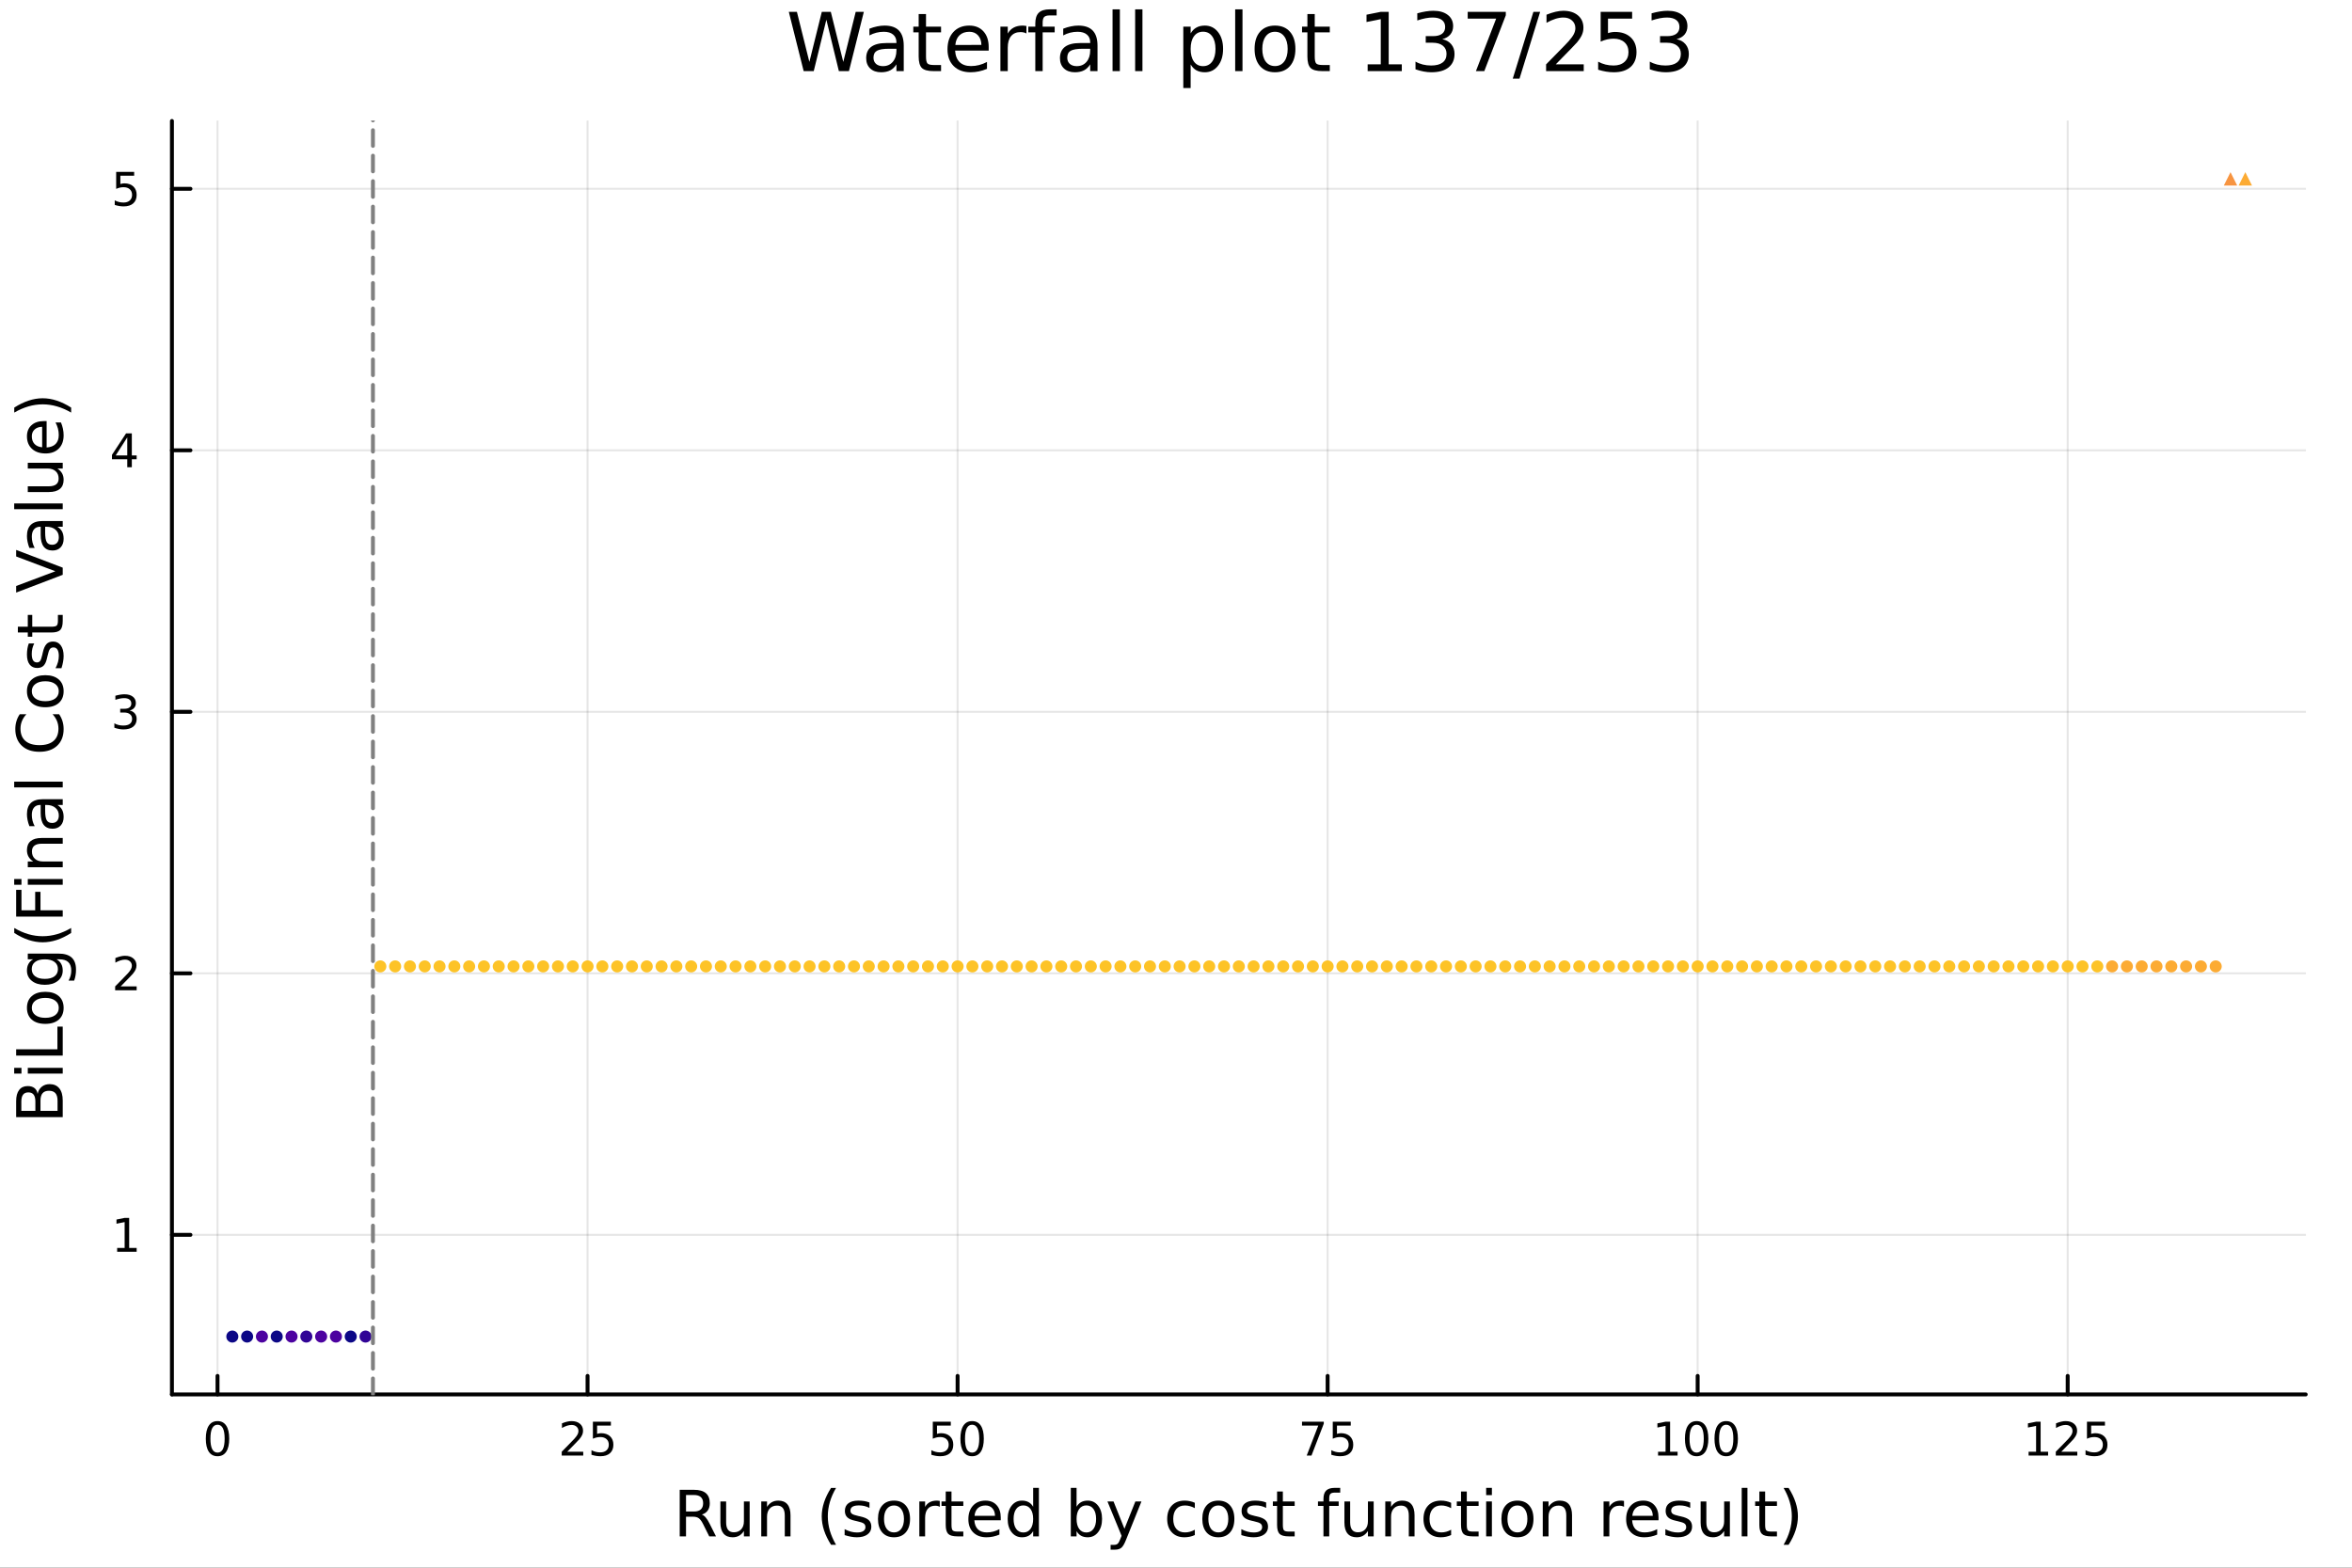 <?xml version="1.0" encoding="utf-8"?>
<svg xmlns="http://www.w3.org/2000/svg" xmlns:xlink="http://www.w3.org/1999/xlink" width="600" height="400" viewBox="0 0 2400 1600">
<rect x="0" y="0" width="2400" height="1600" fill="#333333" stroke="none"/>
<defs>
  <clipPath id="clip470">
    <rect x="0" y="0" width="2400" height="1600"/>
  </clipPath>
</defs>
<path clip-path="url(#clip470)" d="M0 1600 L2400 1600 L2400 0 L0 0  Z" fill="#ffffff" fill-rule="evenodd" fill-opacity="1"/>
<defs>
  <clipPath id="clip471">
    <rect x="480" y="0" width="1681" height="1600"/>
  </clipPath>
</defs>
<path clip-path="url(#clip470)" d="M175.445 1423.18 L2352.76 1423.18 L2352.76 123.472 L175.445 123.472  Z" fill="#ffffff" fill-rule="evenodd" fill-opacity="1"/>
<defs>
  <clipPath id="clip472">
    <rect x="175" y="123" width="2178" height="1301"/>
  </clipPath>
</defs>
<polyline clip-path="url(#clip472)" style="stroke:#000000; stroke-linecap:round; stroke-linejoin:round; stroke-width:2; stroke-opacity:0.1; fill:none" points="221.964,1423.18 221.964,123.472 "/>
<polyline clip-path="url(#clip472)" style="stroke:#000000; stroke-linecap:round; stroke-linejoin:round; stroke-width:2; stroke-opacity:0.1; fill:none" points="599.55,1423.18 599.55,123.472 "/>
<polyline clip-path="url(#clip472)" style="stroke:#000000; stroke-linecap:round; stroke-linejoin:round; stroke-width:2; stroke-opacity:0.1; fill:none" points="977.135,1423.18 977.135,123.472 "/>
<polyline clip-path="url(#clip472)" style="stroke:#000000; stroke-linecap:round; stroke-linejoin:round; stroke-width:2; stroke-opacity:0.1; fill:none" points="1354.72,1423.18 1354.72,123.472 "/>
<polyline clip-path="url(#clip472)" style="stroke:#000000; stroke-linecap:round; stroke-linejoin:round; stroke-width:2; stroke-opacity:0.1; fill:none" points="1732.31,1423.18 1732.31,123.472 "/>
<polyline clip-path="url(#clip472)" style="stroke:#000000; stroke-linecap:round; stroke-linejoin:round; stroke-width:2; stroke-opacity:0.1; fill:none" points="2109.89,1423.18 2109.89,123.472 "/>
<polyline clip-path="url(#clip472)" style="stroke:#000000; stroke-linecap:round; stroke-linejoin:round; stroke-width:2; stroke-opacity:0.1; fill:none" points="175.445,1260.29 2352.76,1260.29 "/>
<polyline clip-path="url(#clip472)" style="stroke:#000000; stroke-linecap:round; stroke-linejoin:round; stroke-width:2; stroke-opacity:0.1; fill:none" points="175.445,993.392 2352.76,993.392 "/>
<polyline clip-path="url(#clip472)" style="stroke:#000000; stroke-linecap:round; stroke-linejoin:round; stroke-width:2; stroke-opacity:0.1; fill:none" points="175.445,726.493 2352.76,726.493 "/>
<polyline clip-path="url(#clip472)" style="stroke:#000000; stroke-linecap:round; stroke-linejoin:round; stroke-width:2; stroke-opacity:0.1; fill:none" points="175.445,459.594 2352.76,459.594 "/>
<polyline clip-path="url(#clip472)" style="stroke:#000000; stroke-linecap:round; stroke-linejoin:round; stroke-width:2; stroke-opacity:0.1; fill:none" points="175.445,192.695 2352.76,192.695 "/>
<polyline clip-path="url(#clip470)" style="stroke:#000000; stroke-linecap:round; stroke-linejoin:round; stroke-width:4; stroke-opacity:1; fill:none" points="175.445,1423.18 2352.76,1423.18 "/>
<polyline clip-path="url(#clip470)" style="stroke:#000000; stroke-linecap:round; stroke-linejoin:round; stroke-width:4; stroke-opacity:1; fill:none" points="221.964,1423.18 221.964,1404.28 "/>
<polyline clip-path="url(#clip470)" style="stroke:#000000; stroke-linecap:round; stroke-linejoin:round; stroke-width:4; stroke-opacity:1; fill:none" points="599.55,1423.18 599.55,1404.28 "/>
<polyline clip-path="url(#clip470)" style="stroke:#000000; stroke-linecap:round; stroke-linejoin:round; stroke-width:4; stroke-opacity:1; fill:none" points="977.135,1423.18 977.135,1404.28 "/>
<polyline clip-path="url(#clip470)" style="stroke:#000000; stroke-linecap:round; stroke-linejoin:round; stroke-width:4; stroke-opacity:1; fill:none" points="1354.72,1423.18 1354.72,1404.28 "/>
<polyline clip-path="url(#clip470)" style="stroke:#000000; stroke-linecap:round; stroke-linejoin:round; stroke-width:4; stroke-opacity:1; fill:none" points="1732.31,1423.18 1732.31,1404.28 "/>
<polyline clip-path="url(#clip470)" style="stroke:#000000; stroke-linecap:round; stroke-linejoin:round; stroke-width:4; stroke-opacity:1; fill:none" points="2109.89,1423.18 2109.89,1404.28 "/>
<path clip-path="url(#clip470)" d="M221.964 1454.1 Q218.353 1454.1 216.524 1457.66 Q214.718 1461.2 214.718 1468.33 Q214.718 1475.44 216.524 1479.01 Q218.353 1482.55 221.964 1482.55 Q225.598 1482.55 227.404 1479.01 Q229.232 1475.44 229.232 1468.33 Q229.232 1461.2 227.404 1457.66 Q225.598 1454.1 221.964 1454.1 M221.964 1450.39 Q227.774 1450.39 230.829 1455 Q233.908 1459.58 233.908 1468.33 Q233.908 1477.06 230.829 1481.67 Q227.774 1486.25 221.964 1486.25 Q216.154 1486.25 213.075 1481.67 Q210.019 1477.06 210.019 1468.33 Q210.019 1459.58 213.075 1455 Q216.154 1450.39 221.964 1450.39 Z" fill="#000000" fill-rule="nonzero" fill-opacity="1" /><path clip-path="url(#clip470)" d="M578.821 1481.64 L595.14 1481.64 L595.14 1485.58 L573.196 1485.58 L573.196 1481.64 Q575.858 1478.89 580.441 1474.26 Q585.047 1469.61 586.228 1468.27 Q588.473 1465.74 589.353 1464.01 Q590.256 1462.25 590.256 1460.56 Q590.256 1457.8 588.311 1456.07 Q586.39 1454.33 583.288 1454.33 Q581.089 1454.33 578.635 1455.09 Q576.205 1455.86 573.427 1457.41 L573.427 1452.69 Q576.251 1451.55 578.705 1450.97 Q581.158 1450.39 583.195 1450.39 Q588.566 1450.39 591.76 1453.08 Q594.955 1455.77 594.955 1460.26 Q594.955 1462.39 594.145 1464.31 Q593.357 1466.2 591.251 1468.8 Q590.672 1469.47 587.57 1472.69 Q584.469 1475.88 578.821 1481.64 Z" fill="#000000" fill-rule="nonzero" fill-opacity="1" /><path clip-path="url(#clip470)" d="M605.001 1451.02 L623.357 1451.02 L623.357 1454.96 L609.283 1454.96 L609.283 1463.43 Q610.302 1463.08 611.32 1462.92 Q612.339 1462.73 613.357 1462.73 Q619.144 1462.73 622.524 1465.9 Q625.904 1469.08 625.904 1474.49 Q625.904 1480.07 622.431 1483.17 Q618.959 1486.25 612.64 1486.25 Q610.464 1486.25 608.195 1485.88 Q605.95 1485.51 603.543 1484.77 L603.543 1480.07 Q605.626 1481.2 607.848 1481.76 Q610.07 1482.32 612.547 1482.32 Q616.552 1482.32 618.89 1480.21 Q621.228 1478.1 621.228 1474.49 Q621.228 1470.88 618.89 1468.77 Q616.552 1466.67 612.547 1466.67 Q610.672 1466.67 608.797 1467.08 Q606.945 1467.5 605.001 1468.38 L605.001 1451.02 Z" fill="#000000" fill-rule="nonzero" fill-opacity="1" /><path clip-path="url(#clip470)" d="M951.835 1451.02 L970.191 1451.02 L970.191 1454.96 L956.117 1454.96 L956.117 1463.43 Q957.135 1463.08 958.154 1462.92 Q959.172 1462.73 960.191 1462.73 Q965.978 1462.73 969.358 1465.9 Q972.737 1469.08 972.737 1474.49 Q972.737 1480.07 969.265 1483.17 Q965.793 1486.25 959.473 1486.25 Q957.297 1486.25 955.029 1485.88 Q952.784 1485.51 950.376 1484.77 L950.376 1480.07 Q952.46 1481.2 954.682 1481.76 Q956.904 1482.32 959.381 1482.32 Q963.385 1482.32 965.723 1480.21 Q968.061 1478.1 968.061 1474.49 Q968.061 1470.88 965.723 1468.77 Q963.385 1466.67 959.381 1466.67 Q957.506 1466.67 955.631 1467.08 Q953.779 1467.5 951.835 1468.38 L951.835 1451.02 Z" fill="#000000" fill-rule="nonzero" fill-opacity="1" /><path clip-path="url(#clip470)" d="M991.95 1454.1 Q988.339 1454.1 986.51 1457.66 Q984.705 1461.2 984.705 1468.33 Q984.705 1475.44 986.51 1479.01 Q988.339 1482.55 991.95 1482.55 Q995.584 1482.55 997.39 1479.01 Q999.219 1475.44 999.219 1468.33 Q999.219 1461.2 997.39 1457.66 Q995.584 1454.1 991.95 1454.1 M991.95 1450.39 Q997.76 1450.39 1000.82 1455 Q1003.89 1459.58 1003.89 1468.33 Q1003.89 1477.06 1000.82 1481.67 Q997.76 1486.25 991.95 1486.25 Q986.14 1486.25 983.061 1481.67 Q980.006 1477.06 980.006 1468.33 Q980.006 1459.58 983.061 1455 Q986.14 1450.39 991.95 1450.39 Z" fill="#000000" fill-rule="nonzero" fill-opacity="1" /><path clip-path="url(#clip470)" d="M1328.58 1451.02 L1350.8 1451.02 L1350.8 1453.01 L1338.25 1485.58 L1333.37 1485.58 L1345.17 1454.96 L1328.58 1454.96 L1328.58 1451.02 Z" fill="#000000" fill-rule="nonzero" fill-opacity="1" /><path clip-path="url(#clip470)" d="M1359.96 1451.02 L1378.32 1451.02 L1378.32 1454.96 L1364.25 1454.96 L1364.25 1463.43 Q1365.27 1463.08 1366.28 1462.92 Q1367.3 1462.73 1368.32 1462.73 Q1374.11 1462.73 1377.49 1465.9 Q1380.87 1469.08 1380.87 1474.49 Q1380.87 1480.07 1377.39 1483.17 Q1373.92 1486.25 1367.6 1486.25 Q1365.43 1486.25 1363.16 1485.88 Q1360.91 1485.51 1358.51 1484.77 L1358.51 1480.07 Q1360.59 1481.2 1362.81 1481.76 Q1365.03 1482.32 1367.51 1482.32 Q1371.52 1482.32 1373.85 1480.21 Q1376.19 1478.1 1376.19 1474.49 Q1376.19 1470.88 1373.85 1468.77 Q1371.52 1466.67 1367.51 1466.67 Q1365.64 1466.67 1363.76 1467.08 Q1361.91 1467.5 1359.96 1468.38 L1359.96 1451.02 Z" fill="#000000" fill-rule="nonzero" fill-opacity="1" /><path clip-path="url(#clip470)" d="M1691.91 1481.64 L1699.55 1481.64 L1699.55 1455.28 L1691.24 1456.95 L1691.24 1452.69 L1699.51 1451.02 L1704.18 1451.02 L1704.18 1481.64 L1711.82 1481.64 L1711.82 1485.58 L1691.91 1485.58 L1691.91 1481.64 Z" fill="#000000" fill-rule="nonzero" fill-opacity="1" /><path clip-path="url(#clip470)" d="M1731.27 1454.1 Q1727.65 1454.1 1725.83 1457.66 Q1724.02 1461.2 1724.02 1468.33 Q1724.02 1475.44 1725.83 1479.01 Q1727.65 1482.55 1731.27 1482.55 Q1734.9 1482.55 1736.71 1479.01 Q1738.53 1475.44 1738.53 1468.33 Q1738.53 1461.2 1736.71 1457.66 Q1734.9 1454.1 1731.27 1454.1 M1731.27 1450.39 Q1737.08 1450.39 1740.13 1455 Q1743.21 1459.58 1743.21 1468.33 Q1743.21 1477.06 1740.13 1481.67 Q1737.08 1486.25 1731.27 1486.25 Q1725.46 1486.25 1722.38 1481.67 Q1719.32 1477.06 1719.32 1468.33 Q1719.32 1459.58 1722.38 1455 Q1725.46 1450.39 1731.27 1450.39 Z" fill="#000000" fill-rule="nonzero" fill-opacity="1" /><path clip-path="url(#clip470)" d="M1761.43 1454.1 Q1757.82 1454.1 1755.99 1457.66 Q1754.18 1461.2 1754.18 1468.33 Q1754.18 1475.44 1755.99 1479.01 Q1757.82 1482.55 1761.43 1482.55 Q1765.06 1482.55 1766.87 1479.01 Q1768.7 1475.44 1768.7 1468.33 Q1768.7 1461.2 1766.87 1457.66 Q1765.06 1454.1 1761.43 1454.1 M1761.43 1450.39 Q1767.24 1450.39 1770.29 1455 Q1773.37 1459.58 1773.37 1468.33 Q1773.37 1477.06 1770.29 1481.67 Q1767.24 1486.25 1761.43 1486.25 Q1755.62 1486.25 1752.54 1481.67 Q1749.48 1477.06 1749.48 1468.33 Q1749.48 1459.58 1752.54 1455 Q1755.62 1450.39 1761.43 1450.39 Z" fill="#000000" fill-rule="nonzero" fill-opacity="1" /><path clip-path="url(#clip470)" d="M2070 1481.64 L2077.64 1481.64 L2077.64 1455.28 L2069.33 1456.95 L2069.33 1452.69 L2077.59 1451.02 L2082.27 1451.02 L2082.27 1481.64 L2089.9 1481.64 L2089.9 1485.58 L2070 1485.58 L2070 1481.64 Z" fill="#000000" fill-rule="nonzero" fill-opacity="1" /><path clip-path="url(#clip470)" d="M2103.38 1481.64 L2119.7 1481.64 L2119.7 1485.58 L2097.75 1485.58 L2097.75 1481.64 Q2100.41 1478.89 2105 1474.26 Q2109.6 1469.61 2110.78 1468.27 Q2113.03 1465.74 2113.91 1464.01 Q2114.81 1462.25 2114.81 1460.56 Q2114.81 1457.8 2112.87 1456.07 Q2110.95 1454.33 2107.84 1454.33 Q2105.65 1454.33 2103.19 1455.09 Q2100.76 1455.86 2097.98 1457.41 L2097.98 1452.69 Q2100.81 1451.55 2103.26 1450.97 Q2105.71 1450.39 2107.75 1450.39 Q2113.12 1450.39 2116.32 1453.08 Q2119.51 1455.77 2119.51 1460.26 Q2119.51 1462.39 2118.7 1464.31 Q2117.91 1466.2 2115.81 1468.8 Q2115.23 1469.47 2112.13 1472.69 Q2109.02 1475.88 2103.38 1481.64 Z" fill="#000000" fill-rule="nonzero" fill-opacity="1" /><path clip-path="url(#clip470)" d="M2129.56 1451.02 L2147.91 1451.02 L2147.91 1454.96 L2133.84 1454.96 L2133.84 1463.43 Q2134.86 1463.08 2135.88 1462.92 Q2136.89 1462.73 2137.91 1462.73 Q2143.7 1462.73 2147.08 1465.9 Q2150.46 1469.08 2150.46 1474.49 Q2150.46 1480.07 2146.99 1483.17 Q2143.52 1486.25 2137.2 1486.25 Q2135.02 1486.25 2132.75 1485.88 Q2130.51 1485.51 2128.1 1484.77 L2128.1 1480.07 Q2130.18 1481.2 2132.4 1481.76 Q2134.63 1482.32 2137.1 1482.32 Q2141.11 1482.32 2143.45 1480.21 Q2145.78 1478.1 2145.78 1474.49 Q2145.78 1470.88 2143.45 1468.77 Q2141.11 1466.67 2137.1 1466.67 Q2135.23 1466.67 2133.35 1467.08 Q2131.5 1467.5 2129.56 1468.38 L2129.56 1451.02 Z" fill="#000000" fill-rule="nonzero" fill-opacity="1" /><path clip-path="url(#clip470)" d="M716.125 1545.76 Q718.193 1546.46 720.135 1548.76 Q722.108 1551.05 724.082 1555.06 L730.607 1568.04 L723.7 1568.04 L717.621 1555.85 Q715.265 1551.08 713.037 1549.52 Q710.841 1547.96 707.022 1547.96 L700.019 1547.96 L700.019 1568.04 L693.59 1568.04 L693.59 1520.52 L708.104 1520.52 Q716.252 1520.52 720.262 1523.93 Q724.273 1527.34 724.273 1534.21 Q724.273 1538.7 722.172 1541.66 Q720.103 1544.62 716.125 1545.76 M700.019 1525.81 L700.019 1542.68 L708.104 1542.68 Q712.751 1542.68 715.106 1540.54 Q717.493 1538.38 717.493 1534.21 Q717.493 1530.04 715.106 1527.94 Q712.751 1525.81 708.104 1525.81 L700.019 1525.81 Z" fill="#000000" fill-rule="nonzero" fill-opacity="1" /><path clip-path="url(#clip470)" d="M735.094 1553.98 L735.094 1532.4 L740.951 1532.4 L740.951 1553.75 Q740.951 1558.81 742.924 1561.36 Q744.898 1563.87 748.844 1563.87 Q753.587 1563.87 756.324 1560.85 Q759.093 1557.83 759.093 1552.61 L759.093 1532.4 L764.95 1532.4 L764.95 1568.04 L759.093 1568.04 L759.093 1562.57 Q756.961 1565.82 754.128 1567.41 Q751.327 1568.97 747.603 1568.97 Q741.46 1568.97 738.277 1565.15 Q735.094 1561.33 735.094 1553.98 M749.831 1531.54 L749.831 1531.54 Z" fill="#000000" fill-rule="nonzero" fill-opacity="1" /><path clip-path="url(#clip470)" d="M806.645 1546.53 L806.645 1568.04 L800.789 1568.04 L800.789 1546.72 Q800.789 1541.66 798.815 1539.14 Q796.842 1536.63 792.895 1536.63 Q788.153 1536.63 785.415 1539.65 Q782.678 1542.68 782.678 1547.9 L782.678 1568.04 L776.79 1568.04 L776.79 1532.4 L782.678 1532.4 L782.678 1537.93 Q784.779 1534.72 787.612 1533.13 Q790.476 1531.54 794.2 1531.54 Q800.343 1531.54 803.494 1535.36 Q806.645 1539.14 806.645 1546.53 Z" fill="#000000" fill-rule="nonzero" fill-opacity="1" /><path clip-path="url(#clip470)" d="M853.115 1518.58 Q848.85 1525.9 846.781 1533.06 Q844.712 1540.23 844.712 1547.58 Q844.712 1554.93 846.781 1562.16 Q848.881 1569.35 853.115 1576.64 L848.022 1576.64 Q843.248 1569.16 840.861 1561.93 Q838.505 1554.71 838.505 1547.58 Q838.505 1540.48 840.861 1533.29 Q843.216 1526.09 848.022 1518.58 L853.115 1518.58 Z" fill="#000000" fill-rule="nonzero" fill-opacity="1" /><path clip-path="url(#clip470)" d="M887.203 1533.45 L887.203 1538.98 Q884.72 1537.71 882.047 1537.07 Q879.373 1536.44 876.509 1536.44 Q872.148 1536.44 869.952 1537.77 Q867.788 1539.11 867.788 1541.79 Q867.788 1543.82 869.347 1545 Q870.907 1546.15 875.617 1547.2 L877.623 1547.64 Q883.861 1548.98 886.471 1551.43 Q889.113 1553.85 889.113 1558.21 Q889.113 1563.17 885.166 1566.07 Q881.251 1568.97 874.376 1568.97 Q871.512 1568.97 868.392 1568.39 Q865.305 1567.85 861.867 1566.74 L861.867 1560.69 Q865.114 1562.38 868.265 1563.24 Q871.416 1564.07 874.503 1564.07 Q878.641 1564.07 880.869 1562.66 Q883.097 1561.23 883.097 1558.65 Q883.097 1556.27 881.474 1554.99 Q879.882 1553.72 874.44 1552.54 L872.403 1552.07 Q866.96 1550.92 864.541 1548.56 Q862.122 1546.18 862.122 1542.04 Q862.122 1537.01 865.687 1534.27 Q869.252 1531.54 875.808 1531.54 Q879.055 1531.54 881.919 1532.01 Q884.784 1532.49 887.203 1533.45 Z" fill="#000000" fill-rule="nonzero" fill-opacity="1" /><path clip-path="url(#clip470)" d="M912.252 1536.5 Q907.541 1536.5 904.804 1540.19 Q902.067 1543.85 902.067 1550.25 Q902.067 1556.65 904.772 1560.34 Q907.51 1564 912.252 1564 Q916.931 1564 919.668 1560.31 Q922.405 1556.62 922.405 1550.25 Q922.405 1543.92 919.668 1540.23 Q916.931 1536.5 912.252 1536.5 M912.252 1531.54 Q919.891 1531.54 924.251 1536.5 Q928.612 1541.47 928.612 1550.25 Q928.612 1559 924.251 1564 Q919.891 1568.97 912.252 1568.97 Q904.581 1568.97 900.221 1564 Q895.892 1559 895.892 1550.25 Q895.892 1541.47 900.221 1536.5 Q904.581 1531.54 912.252 1531.54 Z" fill="#000000" fill-rule="nonzero" fill-opacity="1" /><path clip-path="url(#clip470)" d="M958.976 1537.87 Q957.99 1537.3 956.812 1537.04 Q955.666 1536.76 954.266 1536.76 Q949.3 1536.76 946.627 1540 Q943.985 1543.22 943.985 1549.27 L943.985 1568.04 L938.097 1568.04 L938.097 1532.4 L943.985 1532.4 L943.985 1537.93 Q945.831 1534.69 948.791 1533.13 Q951.751 1531.54 955.984 1531.54 Q956.589 1531.54 957.321 1531.63 Q958.053 1531.7 958.944 1531.85 L958.976 1537.87 Z" fill="#000000" fill-rule="nonzero" fill-opacity="1" /><path clip-path="url(#clip470)" d="M970.912 1522.27 L970.912 1532.4 L982.975 1532.4 L982.975 1536.95 L970.912 1536.95 L970.912 1556.3 Q970.912 1560.66 972.09 1561.9 Q973.299 1563.14 976.959 1563.14 L982.975 1563.14 L982.975 1568.04 L976.959 1568.04 Q970.18 1568.04 967.602 1565.53 Q965.024 1562.98 965.024 1556.3 L965.024 1536.95 L960.727 1536.95 L960.727 1532.4 L965.024 1532.4 L965.024 1522.27 L970.912 1522.27 Z" fill="#000000" fill-rule="nonzero" fill-opacity="1" /><path clip-path="url(#clip470)" d="M1021.17 1548.76 L1021.17 1551.62 L994.242 1551.62 Q994.624 1557.67 997.871 1560.85 Q1001.15 1564 1006.97 1564 Q1010.35 1564 1013.5 1563.17 Q1016.68 1562.35 1019.8 1560.69 L1019.8 1566.23 Q1016.65 1567.57 1013.34 1568.27 Q1010.03 1568.97 1006.62 1568.97 Q998.094 1568.97 993.097 1564 Q988.131 1559.04 988.131 1550.57 Q988.131 1541.82 992.842 1536.69 Q997.584 1531.54 1005.61 1531.54 Q1012.8 1531.54 1016.97 1536.18 Q1021.17 1540.8 1021.17 1548.76 M1015.31 1547.04 Q1015.25 1542.23 1012.61 1539.37 Q1010 1536.5 1005.67 1536.5 Q1000.77 1536.5 997.807 1539.27 Q994.879 1542.04 994.433 1547.07 L1015.31 1547.04 Z" fill="#000000" fill-rule="nonzero" fill-opacity="1" /><path clip-path="url(#clip470)" d="M1054.24 1537.81 L1054.24 1518.52 L1060.1 1518.52 L1060.1 1568.04 L1054.24 1568.04 L1054.24 1562.7 Q1052.39 1565.88 1049.56 1567.44 Q1046.76 1568.97 1042.81 1568.97 Q1036.35 1568.97 1032.28 1563.81 Q1028.24 1558.65 1028.24 1550.25 Q1028.24 1541.85 1032.28 1536.69 Q1036.35 1531.54 1042.81 1531.54 Q1046.76 1531.54 1049.56 1533.1 Q1052.39 1534.62 1054.24 1537.81 M1034.28 1550.25 Q1034.28 1556.71 1036.92 1560.4 Q1039.6 1564.07 1044.24 1564.07 Q1048.89 1564.07 1051.57 1560.4 Q1054.24 1556.71 1054.24 1550.25 Q1054.24 1543.79 1051.57 1540.13 Q1048.89 1536.44 1044.24 1536.44 Q1039.6 1536.44 1036.92 1540.13 Q1034.28 1543.79 1034.28 1550.25 Z" fill="#000000" fill-rule="nonzero" fill-opacity="1" /><path clip-path="url(#clip470)" d="M1118.47 1550.25 Q1118.47 1543.79 1115.8 1540.13 Q1113.15 1536.44 1108.51 1536.44 Q1103.86 1536.44 1101.19 1540.13 Q1098.54 1543.79 1098.54 1550.25 Q1098.54 1556.71 1101.19 1560.4 Q1103.86 1564.07 1108.51 1564.07 Q1113.15 1564.07 1115.8 1560.4 Q1118.47 1556.71 1118.47 1550.25 M1098.54 1537.81 Q1100.39 1534.62 1103.19 1533.1 Q1106.02 1531.54 1109.94 1531.54 Q1116.43 1531.54 1120.47 1536.69 Q1124.55 1541.85 1124.55 1550.25 Q1124.55 1558.65 1120.47 1563.81 Q1116.43 1568.97 1109.94 1568.97 Q1106.02 1568.97 1103.19 1567.44 Q1100.39 1565.88 1098.54 1562.7 L1098.54 1568.04 L1092.66 1568.04 L1092.66 1518.52 L1098.54 1518.52 L1098.54 1537.81 Z" fill="#000000" fill-rule="nonzero" fill-opacity="1" /><path clip-path="url(#clip470)" d="M1149.09 1571.35 Q1146.61 1577.72 1144.25 1579.66 Q1141.89 1581.6 1137.95 1581.6 L1133.27 1581.6 L1133.27 1576.7 L1136.71 1576.7 Q1139.13 1576.7 1140.46 1575.56 Q1141.8 1574.41 1143.42 1570.14 L1144.47 1567.47 L1130.05 1532.4 L1136.26 1532.4 L1147.4 1560.28 L1158.54 1532.4 L1164.75 1532.4 L1149.09 1571.35 Z" fill="#000000" fill-rule="nonzero" fill-opacity="1" /><path clip-path="url(#clip470)" d="M1219.21 1533.76 L1219.21 1539.24 Q1216.72 1537.87 1214.21 1537.2 Q1211.73 1536.5 1209.18 1536.5 Q1203.48 1536.5 1200.33 1540.13 Q1197.18 1543.73 1197.18 1550.25 Q1197.18 1556.78 1200.33 1560.4 Q1203.48 1564 1209.18 1564 Q1211.73 1564 1214.21 1563.33 Q1216.72 1562.63 1219.21 1561.26 L1219.21 1566.68 Q1216.76 1567.82 1214.11 1568.39 Q1211.5 1568.97 1208.54 1568.97 Q1200.49 1568.97 1195.75 1563.91 Q1191.01 1558.85 1191.01 1550.25 Q1191.01 1541.53 1195.78 1536.53 Q1200.59 1531.54 1208.93 1531.54 Q1211.63 1531.54 1214.21 1532.11 Q1216.79 1532.65 1219.21 1533.76 Z" fill="#000000" fill-rule="nonzero" fill-opacity="1" /><path clip-path="url(#clip470)" d="M1243.21 1536.5 Q1238.49 1536.5 1235.76 1540.19 Q1233.02 1543.85 1233.02 1550.25 Q1233.02 1556.65 1235.73 1560.34 Q1238.46 1564 1243.21 1564 Q1247.88 1564 1250.62 1560.31 Q1253.36 1556.62 1253.36 1550.25 Q1253.36 1543.92 1250.62 1540.23 Q1247.88 1536.5 1243.21 1536.5 M1243.21 1531.54 Q1250.84 1531.54 1255.2 1536.5 Q1259.56 1541.47 1259.56 1550.25 Q1259.56 1559 1255.2 1564 Q1250.84 1568.97 1243.21 1568.97 Q1235.53 1568.97 1231.17 1564 Q1226.85 1559 1226.85 1550.25 Q1226.85 1541.47 1231.17 1536.5 Q1235.53 1531.54 1243.21 1531.54 Z" fill="#000000" fill-rule="nonzero" fill-opacity="1" /><path clip-path="url(#clip470)" d="M1292 1533.45 L1292 1538.98 Q1289.52 1537.71 1286.84 1537.07 Q1284.17 1536.44 1281.3 1536.44 Q1276.94 1536.44 1274.75 1537.77 Q1272.58 1539.11 1272.58 1541.79 Q1272.58 1543.82 1274.14 1545 Q1275.7 1546.15 1280.41 1547.2 L1282.42 1547.64 Q1288.66 1548.98 1291.27 1551.43 Q1293.91 1553.85 1293.91 1558.21 Q1293.91 1563.17 1289.96 1566.07 Q1286.05 1568.97 1279.17 1568.97 Q1276.31 1568.97 1273.19 1568.39 Q1270.1 1567.85 1266.66 1566.74 L1266.66 1560.69 Q1269.91 1562.38 1273.06 1563.24 Q1276.21 1564.07 1279.3 1564.07 Q1283.44 1564.07 1285.66 1562.66 Q1287.89 1561.23 1287.89 1558.65 Q1287.89 1556.27 1286.27 1554.99 Q1284.68 1553.72 1279.24 1552.54 L1277.2 1552.07 Q1271.76 1550.92 1269.34 1548.56 Q1266.92 1546.18 1266.92 1542.04 Q1266.92 1537.01 1270.48 1534.27 Q1274.05 1531.54 1280.6 1531.54 Q1283.85 1531.54 1286.71 1532.01 Q1289.58 1532.49 1292 1533.45 Z" fill="#000000" fill-rule="nonzero" fill-opacity="1" /><path clip-path="url(#clip470)" d="M1309.03 1522.27 L1309.03 1532.4 L1321.09 1532.4 L1321.09 1536.95 L1309.03 1536.95 L1309.03 1556.3 Q1309.03 1560.66 1310.2 1561.9 Q1311.41 1563.14 1315.07 1563.14 L1321.09 1563.14 L1321.09 1568.04 L1315.07 1568.04 Q1308.29 1568.04 1305.72 1565.53 Q1303.14 1562.98 1303.14 1556.3 L1303.14 1536.95 L1298.84 1536.95 L1298.84 1532.4 L1303.14 1532.4 L1303.14 1522.27 L1309.03 1522.27 Z" fill="#000000" fill-rule="nonzero" fill-opacity="1" /><path clip-path="url(#clip470)" d="M1367.56 1518.52 L1367.56 1523.39 L1361.96 1523.39 Q1358.81 1523.39 1357.57 1524.66 Q1356.36 1525.93 1356.36 1529.24 L1356.36 1532.4 L1366 1532.4 L1366 1536.95 L1356.36 1536.95 L1356.36 1568.04 L1350.47 1568.04 L1350.47 1536.95 L1344.87 1536.95 L1344.87 1532.4 L1350.47 1532.4 L1350.47 1529.91 Q1350.47 1523.96 1353.24 1521.26 Q1356.01 1518.52 1362.02 1518.52 L1367.56 1518.52 Z" fill="#000000" fill-rule="nonzero" fill-opacity="1" /><path clip-path="url(#clip470)" d="M1371.86 1553.98 L1371.86 1532.4 L1377.71 1532.4 L1377.71 1553.75 Q1377.71 1558.81 1379.69 1561.36 Q1381.66 1563.87 1385.61 1563.87 Q1390.35 1563.87 1393.09 1560.85 Q1395.85 1557.83 1395.85 1552.61 L1395.85 1532.4 L1401.71 1532.4 L1401.71 1568.04 L1395.85 1568.04 L1395.85 1562.57 Q1393.72 1565.82 1390.89 1567.41 Q1388.09 1568.97 1384.36 1568.97 Q1378.22 1568.97 1375.04 1565.15 Q1371.86 1561.33 1371.86 1553.98 M1386.59 1531.54 L1386.59 1531.54 Z" fill="#000000" fill-rule="nonzero" fill-opacity="1" /><path clip-path="url(#clip470)" d="M1443.41 1546.53 L1443.41 1568.04 L1437.55 1568.04 L1437.55 1546.72 Q1437.55 1541.66 1435.58 1539.14 Q1433.6 1536.63 1429.66 1536.63 Q1424.91 1536.63 1422.18 1539.65 Q1419.44 1542.68 1419.44 1547.9 L1419.44 1568.04 L1413.55 1568.04 L1413.55 1532.4 L1419.44 1532.4 L1419.44 1537.93 Q1421.54 1534.72 1424.37 1533.13 Q1427.24 1531.54 1430.96 1531.54 Q1437.1 1531.54 1440.26 1535.36 Q1443.41 1539.14 1443.41 1546.53 Z" fill="#000000" fill-rule="nonzero" fill-opacity="1" /><path clip-path="url(#clip470)" d="M1480.74 1533.76 L1480.74 1539.24 Q1478.26 1537.87 1475.74 1537.2 Q1473.26 1536.5 1470.72 1536.5 Q1465.02 1536.5 1461.87 1540.13 Q1458.72 1543.73 1458.72 1550.25 Q1458.72 1556.78 1461.87 1560.4 Q1465.02 1564 1470.72 1564 Q1473.26 1564 1475.74 1563.33 Q1478.26 1562.63 1480.74 1561.26 L1480.74 1566.68 Q1478.29 1567.82 1475.65 1568.39 Q1473.04 1568.97 1470.08 1568.97 Q1462.03 1568.97 1457.28 1563.91 Q1452.54 1558.85 1452.54 1550.25 Q1452.54 1541.53 1457.32 1536.53 Q1462.12 1531.54 1470.46 1531.54 Q1473.17 1531.54 1475.74 1532.11 Q1478.32 1532.65 1480.74 1533.76 Z" fill="#000000" fill-rule="nonzero" fill-opacity="1" /><path clip-path="url(#clip470)" d="M1496.72 1522.27 L1496.72 1532.4 L1508.78 1532.4 L1508.78 1536.95 L1496.72 1536.95 L1496.72 1556.3 Q1496.72 1560.66 1497.9 1561.9 Q1499.11 1563.14 1502.77 1563.14 L1508.78 1563.14 L1508.78 1568.04 L1502.77 1568.04 Q1495.99 1568.04 1493.41 1565.53 Q1490.83 1562.98 1490.83 1556.3 L1490.83 1536.95 L1486.53 1536.95 L1486.53 1532.4 L1490.83 1532.4 L1490.83 1522.27 L1496.72 1522.27 Z" fill="#000000" fill-rule="nonzero" fill-opacity="1" /><path clip-path="url(#clip470)" d="M1516.48 1532.4 L1522.34 1532.4 L1522.34 1568.04 L1516.48 1568.04 L1516.48 1532.4 M1516.48 1518.52 L1522.34 1518.52 L1522.34 1525.93 L1516.48 1525.93 L1516.48 1518.52 Z" fill="#000000" fill-rule="nonzero" fill-opacity="1" /><path clip-path="url(#clip470)" d="M1548.41 1536.5 Q1543.7 1536.5 1540.96 1540.19 Q1538.22 1543.85 1538.22 1550.25 Q1538.22 1556.65 1540.93 1560.34 Q1543.67 1564 1548.41 1564 Q1553.09 1564 1555.82 1560.31 Q1558.56 1556.62 1558.56 1550.25 Q1558.56 1543.92 1555.82 1540.23 Q1553.09 1536.5 1548.41 1536.5 M1548.41 1531.54 Q1556.05 1531.54 1560.41 1536.5 Q1564.77 1541.47 1564.77 1550.25 Q1564.77 1559 1560.41 1564 Q1556.05 1568.97 1548.41 1568.97 Q1540.74 1568.97 1536.38 1564 Q1532.05 1559 1532.05 1550.25 Q1532.05 1541.47 1536.38 1536.5 Q1540.74 1531.54 1548.41 1531.54 Z" fill="#000000" fill-rule="nonzero" fill-opacity="1" /><path clip-path="url(#clip470)" d="M1604.11 1546.53 L1604.11 1568.04 L1598.25 1568.04 L1598.25 1546.72 Q1598.25 1541.66 1596.28 1539.14 Q1594.31 1536.63 1590.36 1536.63 Q1585.62 1536.63 1582.88 1539.65 Q1580.14 1542.68 1580.14 1547.9 L1580.14 1568.04 L1574.25 1568.04 L1574.25 1532.4 L1580.14 1532.4 L1580.14 1537.93 Q1582.24 1534.72 1585.08 1533.13 Q1587.94 1531.54 1591.66 1531.54 Q1597.81 1531.54 1600.96 1535.36 Q1604.11 1539.14 1604.11 1546.53 Z" fill="#000000" fill-rule="nonzero" fill-opacity="1" /><path clip-path="url(#clip470)" d="M1657.17 1537.87 Q1656.18 1537.3 1655 1537.04 Q1653.86 1536.76 1652.46 1536.76 Q1647.49 1536.76 1644.82 1540 Q1642.18 1543.22 1642.18 1549.27 L1642.18 1568.04 L1636.29 1568.04 L1636.29 1532.4 L1642.18 1532.4 L1642.18 1537.93 Q1644.02 1534.69 1646.98 1533.13 Q1649.94 1531.54 1654.18 1531.54 Q1654.78 1531.54 1655.51 1531.63 Q1656.24 1531.7 1657.14 1531.85 L1657.17 1537.87 Z" fill="#000000" fill-rule="nonzero" fill-opacity="1" /><path clip-path="url(#clip470)" d="M1692.37 1548.76 L1692.37 1551.62 L1665.44 1551.62 Q1665.82 1557.67 1669.07 1560.85 Q1672.35 1564 1678.17 1564 Q1681.55 1564 1684.7 1563.17 Q1687.88 1562.35 1691 1560.69 L1691 1566.23 Q1687.85 1567.57 1684.54 1568.27 Q1681.23 1568.97 1677.82 1568.97 Q1669.29 1568.97 1664.3 1564 Q1659.33 1559.04 1659.33 1550.57 Q1659.33 1541.82 1664.04 1536.69 Q1668.78 1531.54 1676.81 1531.54 Q1684 1531.54 1688.17 1536.18 Q1692.37 1540.8 1692.37 1548.76 M1686.51 1547.04 Q1686.45 1542.23 1683.81 1539.37 Q1681.2 1536.5 1676.87 1536.5 Q1671.97 1536.5 1669.01 1539.27 Q1666.08 1542.04 1665.63 1547.07 L1686.51 1547.04 Z" fill="#000000" fill-rule="nonzero" fill-opacity="1" /><path clip-path="url(#clip470)" d="M1724.71 1533.45 L1724.71 1538.98 Q1722.22 1537.71 1719.55 1537.07 Q1716.88 1536.44 1714.01 1536.44 Q1709.65 1536.44 1707.46 1537.77 Q1705.29 1539.11 1705.29 1541.79 Q1705.29 1543.82 1706.85 1545 Q1708.41 1546.15 1713.12 1547.2 L1715.13 1547.64 Q1721.37 1548.98 1723.98 1551.43 Q1726.62 1553.85 1726.62 1558.21 Q1726.62 1563.17 1722.67 1566.07 Q1718.76 1568.97 1711.88 1568.97 Q1709.02 1568.97 1705.9 1568.39 Q1702.81 1567.85 1699.37 1566.74 L1699.37 1560.69 Q1702.62 1562.38 1705.77 1563.24 Q1708.92 1564.07 1712.01 1564.07 Q1716.15 1564.07 1718.37 1562.66 Q1720.6 1561.23 1720.6 1558.65 Q1720.6 1556.27 1718.98 1554.99 Q1717.39 1553.72 1711.94 1552.54 L1709.91 1552.07 Q1704.46 1550.92 1702.05 1548.56 Q1699.63 1546.18 1699.63 1542.04 Q1699.63 1537.01 1703.19 1534.27 Q1706.76 1531.54 1713.31 1531.54 Q1716.56 1531.54 1719.42 1532.01 Q1722.29 1532.49 1724.71 1533.45 Z" fill="#000000" fill-rule="nonzero" fill-opacity="1" /><path clip-path="url(#clip470)" d="M1735.34 1553.98 L1735.34 1532.4 L1741.19 1532.4 L1741.19 1553.75 Q1741.19 1558.81 1743.17 1561.36 Q1745.14 1563.87 1749.09 1563.87 Q1753.83 1563.87 1756.57 1560.85 Q1759.34 1557.83 1759.34 1552.61 L1759.34 1532.4 L1765.19 1532.4 L1765.19 1568.04 L1759.34 1568.04 L1759.34 1562.57 Q1757.2 1565.82 1754.37 1567.41 Q1751.57 1568.97 1747.85 1568.97 Q1741.7 1568.97 1738.52 1565.15 Q1735.34 1561.33 1735.34 1553.98 M1750.07 1531.54 L1750.07 1531.54 Z" fill="#000000" fill-rule="nonzero" fill-opacity="1" /><path clip-path="url(#clip470)" d="M1777.26 1518.52 L1783.11 1518.52 L1783.11 1568.04 L1777.26 1568.04 L1777.26 1518.52 Z" fill="#000000" fill-rule="nonzero" fill-opacity="1" /><path clip-path="url(#clip470)" d="M1801.16 1522.27 L1801.16 1532.4 L1813.22 1532.4 L1813.22 1536.95 L1801.16 1536.95 L1801.16 1556.3 Q1801.16 1560.66 1802.34 1561.9 Q1803.55 1563.14 1807.21 1563.14 L1813.22 1563.14 L1813.22 1568.04 L1807.21 1568.04 Q1800.43 1568.04 1797.85 1565.53 Q1795.27 1562.98 1795.27 1556.3 L1795.27 1536.95 L1790.97 1536.95 L1790.97 1532.4 L1795.27 1532.4 L1795.27 1522.27 L1801.16 1522.27 Z" fill="#000000" fill-rule="nonzero" fill-opacity="1" /><path clip-path="url(#clip470)" d="M1820 1518.58 L1825.09 1518.58 Q1829.87 1526.09 1832.22 1533.29 Q1834.61 1540.48 1834.61 1547.58 Q1834.61 1554.71 1832.22 1561.93 Q1829.87 1569.16 1825.09 1576.64 L1820 1576.64 Q1824.23 1569.35 1826.3 1562.16 Q1828.4 1554.93 1828.4 1547.58 Q1828.4 1540.23 1826.3 1533.06 Q1824.23 1525.9 1820 1518.58 Z" fill="#000000" fill-rule="nonzero" fill-opacity="1" /><polyline clip-path="url(#clip470)" style="stroke:#000000; stroke-linecap:round; stroke-linejoin:round; stroke-width:4; stroke-opacity:1; fill:none" points="175.445,1423.18 175.445,123.472 "/>
<polyline clip-path="url(#clip470)" style="stroke:#000000; stroke-linecap:round; stroke-linejoin:round; stroke-width:4; stroke-opacity:1; fill:none" points="175.445,1260.29 194.343,1260.29 "/>
<polyline clip-path="url(#clip470)" style="stroke:#000000; stroke-linecap:round; stroke-linejoin:round; stroke-width:4; stroke-opacity:1; fill:none" points="175.445,993.392 194.343,993.392 "/>
<polyline clip-path="url(#clip470)" style="stroke:#000000; stroke-linecap:round; stroke-linejoin:round; stroke-width:4; stroke-opacity:1; fill:none" points="175.445,726.493 194.343,726.493 "/>
<polyline clip-path="url(#clip470)" style="stroke:#000000; stroke-linecap:round; stroke-linejoin:round; stroke-width:4; stroke-opacity:1; fill:none" points="175.445,459.594 194.343,459.594 "/>
<polyline clip-path="url(#clip470)" style="stroke:#000000; stroke-linecap:round; stroke-linejoin:round; stroke-width:4; stroke-opacity:1; fill:none" points="175.445,192.695 194.343,192.695 "/>
<path clip-path="url(#clip470)" d="M119.538 1273.64 L127.177 1273.64 L127.177 1247.27 L118.867 1248.94 L118.867 1244.68 L127.13 1243.01 L131.806 1243.01 L131.806 1273.64 L139.445 1273.64 L139.445 1277.57 L119.538 1277.57 L119.538 1273.64 Z" fill="#000000" fill-rule="nonzero" fill-opacity="1" /><path clip-path="url(#clip470)" d="M123.126 1006.74 L139.445 1006.74 L139.445 1010.67 L117.501 1010.67 L117.501 1006.74 Q120.163 1003.98 124.746 999.353 Q129.353 994.7 130.533 993.358 Q132.779 990.835 133.658 989.099 Q134.561 987.339 134.561 985.649 Q134.561 982.895 132.617 981.159 Q130.695 979.423 127.593 979.423 Q125.394 979.423 122.941 980.187 Q120.51 980.95 117.732 982.501 L117.732 977.779 Q120.556 976.645 123.01 976.066 Q125.464 975.487 127.501 975.487 Q132.871 975.487 136.066 978.173 Q139.26 980.858 139.26 985.349 Q139.26 987.478 138.45 989.399 Q137.663 991.298 135.556 993.89 Q134.978 994.561 131.876 997.779 Q128.774 1000.97 123.126 1006.74 Z" fill="#000000" fill-rule="nonzero" fill-opacity="1" /><path clip-path="url(#clip470)" d="M132.316 725.139 Q135.672 725.857 137.547 728.125 Q139.445 730.394 139.445 733.727 Q139.445 738.843 135.927 741.644 Q132.408 744.445 125.927 744.445 Q123.751 744.445 121.436 744.005 Q119.144 743.588 116.691 742.732 L116.691 738.218 Q118.635 739.352 120.95 739.931 Q123.265 740.51 125.788 740.51 Q130.186 740.51 132.478 738.773 Q134.792 737.037 134.792 733.727 Q134.792 730.672 132.64 728.959 Q130.51 727.223 126.691 727.223 L122.663 727.223 L122.663 723.38 L126.876 723.38 Q130.325 723.38 132.154 722.014 Q133.982 720.625 133.982 718.033 Q133.982 715.371 132.084 713.959 Q130.209 712.524 126.691 712.524 Q124.769 712.524 122.57 712.94 Q120.371 713.357 117.732 714.237 L117.732 710.07 Q120.394 709.329 122.709 708.959 Q125.047 708.588 127.107 708.588 Q132.431 708.588 135.533 711.019 Q138.635 713.426 138.635 717.547 Q138.635 720.417 136.992 722.408 Q135.348 724.375 132.316 725.139 Z" fill="#000000" fill-rule="nonzero" fill-opacity="1" /><path clip-path="url(#clip470)" d="M129.862 446.388 L118.056 464.837 L129.862 464.837 L129.862 446.388 M128.635 442.314 L134.515 442.314 L134.515 464.837 L139.445 464.837 L139.445 468.726 L134.515 468.726 L134.515 476.874 L129.862 476.874 L129.862 468.726 L114.26 468.726 L114.26 464.212 L128.635 442.314 Z" fill="#000000" fill-rule="nonzero" fill-opacity="1" /><path clip-path="url(#clip470)" d="M118.543 175.415 L136.899 175.415 L136.899 179.35 L122.825 179.35 L122.825 187.823 Q123.843 187.475 124.862 187.313 Q125.88 187.128 126.899 187.128 Q132.686 187.128 136.066 190.299 Q139.445 193.471 139.445 198.887 Q139.445 204.466 135.973 207.568 Q132.501 210.647 126.181 210.647 Q124.005 210.647 121.737 210.276 Q119.492 209.906 117.084 209.165 L117.084 204.466 Q119.168 205.6 121.39 206.156 Q123.612 206.711 126.089 206.711 Q130.093 206.711 132.431 204.605 Q134.769 202.498 134.769 198.887 Q134.769 195.276 132.431 193.17 Q130.093 191.063 126.089 191.063 Q124.214 191.063 122.339 191.48 Q120.487 191.897 118.543 192.776 L118.543 175.415 Z" fill="#000000" fill-rule="nonzero" fill-opacity="1" /><path clip-path="url(#clip470)" d="M41.31 1133.75 L58.721 1133.75 L58.721 1123.44 Q58.721 1118.25 56.588 1115.77 Q54.424 1113.25 50 1113.25 Q45.544 1113.25 43.443 1115.77 Q41.31 1118.25 41.31 1123.44 L41.31 1133.75 M21.768 1133.75 L36.09 1133.75 L36.09 1124.24 Q36.09 1119.52 34.34 1117.23 Q32.558 1114.91 28.929 1114.91 Q25.332 1114.91 23.55 1117.23 Q21.768 1119.52 21.768 1124.24 L21.768 1133.75 M16.484 1140.18 L16.484 1123.76 Q16.484 1116.41 19.54 1112.43 Q22.595 1108.45 28.229 1108.45 Q32.589 1108.45 35.167 1110.49 Q37.746 1112.52 38.382 1116.47 Q39.401 1111.73 42.647 1109.12 Q45.862 1106.48 50.7 1106.48 Q57.066 1106.48 60.535 1110.8 Q64.004 1115.13 64.004 1123.12 L64.004 1140.18 L16.484 1140.18 Z" fill="#000000" fill-rule="nonzero" fill-opacity="1" /><path clip-path="url(#clip470)" d="M28.356 1095.72 L28.356 1089.86 L64.004 1089.86 L64.004 1095.72 L28.356 1095.72 M14.479 1095.72 L14.479 1089.86 L21.895 1089.86 L21.895 1095.72 L14.479 1095.72 Z" fill="#000000" fill-rule="nonzero" fill-opacity="1" /><path clip-path="url(#clip470)" d="M16.484 1077.35 L16.484 1070.92 L58.593 1070.92 L58.593 1047.78 L64.004 1047.78 L64.004 1077.35 L16.484 1077.35 Z" fill="#000000" fill-rule="nonzero" fill-opacity="1" /><path clip-path="url(#clip470)" d="M32.462 1028.62 Q32.462 1033.33 36.154 1036.07 Q39.815 1038.81 46.212 1038.81 Q52.609 1038.81 56.302 1036.1 Q59.962 1033.37 59.962 1028.62 Q59.962 1023.94 56.27 1021.21 Q52.578 1018.47 46.212 1018.47 Q39.878 1018.47 36.186 1021.21 Q32.462 1023.94 32.462 1028.62 M27.497 1028.62 Q27.497 1020.98 32.462 1016.62 Q37.427 1012.26 46.212 1012.26 Q54.965 1012.26 59.962 1016.62 Q64.927 1020.98 64.927 1028.62 Q64.927 1036.29 59.962 1040.65 Q54.965 1044.98 46.212 1044.98 Q37.427 1044.98 32.462 1040.65 Q27.497 1036.29 27.497 1028.62 Z" fill="#000000" fill-rule="nonzero" fill-opacity="1" /><path clip-path="url(#clip470)" d="M45.766 979.097 Q39.401 979.097 35.9 981.739 Q32.398 984.349 32.398 989.092 Q32.398 993.802 35.9 996.444 Q39.401 999.054 45.766 999.054 Q52.1 999.054 55.601 996.444 Q59.103 993.802 59.103 989.092 Q59.103 984.349 55.601 981.739 Q52.1 979.097 45.766 979.097 M59.58 973.241 Q68.683 973.241 73.107 977.283 Q77.563 981.325 77.563 989.665 Q77.563 992.752 77.086 995.489 Q76.64 998.226 75.685 1000.8 L69.988 1000.8 Q71.388 998.226 72.057 995.712 Q72.725 993.197 72.725 990.588 Q72.725 984.827 69.701 981.962 Q66.71 979.097 60.63 979.097 L57.734 979.097 Q60.885 980.912 62.445 983.744 Q64.004 986.577 64.004 990.524 Q64.004 997.081 59.007 1001.09 Q54.01 1005.1 45.766 1005.1 Q37.491 1005.1 32.494 1001.09 Q27.497 997.081 27.497 990.524 Q27.497 986.577 29.056 983.744 Q30.616 980.912 33.767 979.097 L28.356 979.097 L28.356 973.241 L59.58 973.241 Z" fill="#000000" fill-rule="nonzero" fill-opacity="1" /><path clip-path="url(#clip470)" d="M14.543 947.11 Q21.863 951.375 29.025 953.444 Q36.186 955.513 43.538 955.513 Q50.891 955.513 58.116 953.444 Q65.309 951.343 72.598 947.11 L72.598 952.202 Q65.118 956.977 57.893 959.364 Q50.668 961.719 43.538 961.719 Q36.441 961.719 29.247 959.364 Q22.054 957.008 14.543 952.202 L14.543 947.11 Z" fill="#000000" fill-rule="nonzero" fill-opacity="1" /><path clip-path="url(#clip470)" d="M16.484 935.492 L16.484 908.183 L21.895 908.183 L21.895 929.063 L35.9 929.063 L35.9 910.221 L41.31 910.221 L41.31 929.063 L64.004 929.063 L64.004 935.492 L16.484 935.492 Z" fill="#000000" fill-rule="nonzero" fill-opacity="1" /><path clip-path="url(#clip470)" d="M28.356 902.995 L28.356 897.139 L64.004 897.139 L64.004 902.995 L28.356 902.995 M14.479 902.995 L14.479 897.139 L21.895 897.139 L21.895 902.995 L14.479 902.995 Z" fill="#000000" fill-rule="nonzero" fill-opacity="1" /><path clip-path="url(#clip470)" d="M42.488 855.253 L64.004 855.253 L64.004 861.109 L42.679 861.109 Q37.618 861.109 35.104 863.082 Q32.589 865.056 32.589 869.003 Q32.589 873.745 35.613 876.482 Q38.637 879.22 43.857 879.22 L64.004 879.22 L64.004 885.108 L28.356 885.108 L28.356 879.22 L33.894 879.22 Q30.68 877.119 29.088 874.286 Q27.497 871.422 27.497 867.698 Q27.497 861.555 31.316 858.404 Q35.104 855.253 42.488 855.253 Z" fill="#000000" fill-rule="nonzero" fill-opacity="1" /><path clip-path="url(#clip470)" d="M46.085 827.371 Q46.085 834.469 47.708 837.206 Q49.331 839.943 53.246 839.943 Q56.365 839.943 58.211 837.906 Q60.026 835.837 60.026 832.304 Q60.026 827.434 56.588 824.506 Q53.119 821.546 47.39 821.546 L46.085 821.546 L46.085 827.371 M43.666 815.69 L64.004 815.69 L64.004 821.546 L58.593 821.546 Q61.84 823.551 63.399 826.543 Q64.927 829.535 64.927 833.864 Q64.927 839.338 61.872 842.585 Q58.784 845.8 53.628 845.8 Q47.612 845.8 44.557 841.789 Q41.501 837.747 41.501 829.758 L41.501 821.546 L40.928 821.546 Q36.886 821.546 34.69 824.22 Q32.462 826.862 32.462 831.668 Q32.462 834.723 33.194 837.62 Q33.926 840.516 35.39 843.19 L29.98 843.19 Q28.738 839.975 28.133 836.951 Q27.497 833.928 27.497 831.063 Q27.497 823.329 31.507 819.509 Q35.518 815.69 43.666 815.69 Z" fill="#000000" fill-rule="nonzero" fill-opacity="1" /><path clip-path="url(#clip470)" d="M14.479 803.627 L14.479 797.77 L64.004 797.77 L64.004 803.627 L14.479 803.627 Z" fill="#000000" fill-rule="nonzero" fill-opacity="1" /><path clip-path="url(#clip470)" d="M20.144 728.957 L26.924 728.957 Q23.9 732.204 22.404 735.896 Q20.908 739.556 20.908 743.694 Q20.908 751.842 25.905 756.17 Q30.871 760.499 40.292 760.499 Q49.681 760.499 54.678 756.17 Q59.644 751.842 59.644 743.694 Q59.644 739.556 58.148 735.896 Q56.652 732.204 53.628 728.957 L60.344 728.957 Q62.636 732.331 63.781 736.118 Q64.927 739.874 64.927 744.076 Q64.927 754.865 58.339 761.072 Q51.718 767.279 40.292 767.279 Q28.834 767.279 22.245 761.072 Q15.625 754.865 15.625 744.076 Q15.625 739.811 16.771 736.055 Q17.885 732.267 20.144 728.957 Z" fill="#000000" fill-rule="nonzero" fill-opacity="1" /><path clip-path="url(#clip470)" d="M32.462 705.468 Q32.462 710.178 36.154 712.915 Q39.815 715.653 46.212 715.653 Q52.609 715.653 56.302 712.947 Q59.962 710.21 59.962 705.468 Q59.962 700.789 56.27 698.052 Q52.578 695.314 46.212 695.314 Q39.878 695.314 36.186 698.052 Q32.462 700.789 32.462 705.468 M27.497 705.468 Q27.497 697.829 32.462 693.468 Q37.427 689.108 46.212 689.108 Q54.965 689.108 59.962 693.468 Q64.927 697.829 64.927 705.468 Q64.927 713.138 59.962 717.499 Q54.965 721.827 46.212 721.827 Q37.427 721.827 32.462 717.499 Q27.497 713.138 27.497 705.468 Z" fill="#000000" fill-rule="nonzero" fill-opacity="1" /><path clip-path="url(#clip470)" d="M29.407 656.674 L34.945 656.674 Q33.672 659.157 33.035 661.831 Q32.398 664.504 32.398 667.369 Q32.398 671.729 33.735 673.925 Q35.072 676.09 37.746 676.09 Q39.783 676.09 40.96 674.53 Q42.106 672.971 43.157 668.26 L43.602 666.255 Q44.939 660.016 47.39 657.406 Q49.809 654.765 54.169 654.765 Q59.134 654.765 62.031 658.711 Q64.927 662.626 64.927 669.501 Q64.927 672.366 64.354 675.485 Q63.813 678.572 62.699 682.01 L56.652 682.01 Q58.339 678.763 59.198 675.612 Q60.026 672.461 60.026 669.374 Q60.026 665.236 58.625 663.008 Q57.193 660.78 54.615 660.78 Q52.228 660.78 50.955 662.404 Q49.681 663.995 48.504 669.438 L48.026 671.475 Q46.88 676.917 44.525 679.336 Q42.138 681.755 38 681.755 Q32.971 681.755 30.234 678.19 Q27.497 674.626 27.497 668.069 Q27.497 664.823 27.974 661.958 Q28.452 659.093 29.407 656.674 Z" fill="#000000" fill-rule="nonzero" fill-opacity="1" /><path clip-path="url(#clip470)" d="M18.235 639.646 L28.356 639.646 L28.356 627.583 L32.908 627.583 L32.908 639.646 L52.259 639.646 Q56.62 639.646 57.861 638.468 Q59.103 637.259 59.103 633.599 L59.103 627.583 L64.004 627.583 L64.004 633.599 Q64.004 640.378 61.49 642.956 Q58.943 645.534 52.259 645.534 L32.908 645.534 L32.908 649.831 L28.356 649.831 L28.356 645.534 L18.235 645.534 L18.235 639.646 Z" fill="#000000" fill-rule="nonzero" fill-opacity="1" /><path clip-path="url(#clip470)" d="M64.004 586.652 L16.484 604.794 L16.484 598.078 L56.493 583.023 L16.484 567.936 L16.484 561.252 L64.004 579.363 L64.004 586.652 Z" fill="#000000" fill-rule="nonzero" fill-opacity="1" /><path clip-path="url(#clip470)" d="M46.085 543.428 Q46.085 550.526 47.708 553.264 Q49.331 556.001 53.246 556.001 Q56.365 556.001 58.211 553.964 Q60.026 551.895 60.026 548.362 Q60.026 543.492 56.588 540.564 Q53.119 537.604 47.39 537.604 L46.085 537.604 L46.085 543.428 M43.666 531.747 L64.004 531.747 L64.004 537.604 L58.593 537.604 Q61.84 539.609 63.399 542.601 Q64.927 545.593 64.927 549.922 Q64.927 555.396 61.872 558.643 Q58.784 561.857 53.628 561.857 Q47.612 561.857 44.557 557.847 Q41.501 553.805 41.501 545.816 L41.501 537.604 L40.928 537.604 Q36.886 537.604 34.69 540.277 Q32.462 542.919 32.462 547.725 Q32.462 550.781 33.194 553.677 Q33.926 556.574 35.39 559.247 L29.98 559.247 Q28.738 556.033 28.133 553.009 Q27.497 549.985 27.497 547.121 Q27.497 539.386 31.507 535.567 Q35.518 531.747 43.666 531.747 Z" fill="#000000" fill-rule="nonzero" fill-opacity="1" /><path clip-path="url(#clip470)" d="M14.479 519.684 L14.479 513.828 L64.004 513.828 L64.004 519.684 L14.479 519.684 Z" fill="#000000" fill-rule="nonzero" fill-opacity="1" /><path clip-path="url(#clip470)" d="M49.936 502.179 L28.356 502.179 L28.356 496.322 L49.713 496.322 Q54.774 496.322 57.32 494.349 Q59.835 492.376 59.835 488.429 Q59.835 483.686 56.811 480.949 Q53.787 478.18 48.567 478.18 L28.356 478.18 L28.356 472.324 L64.004 472.324 L64.004 478.18 L58.53 478.18 Q61.776 480.313 63.368 483.145 Q64.927 485.946 64.927 489.67 Q64.927 495.813 61.108 498.996 Q57.288 502.179 49.936 502.179 M27.497 487.442 L27.497 487.442 Z" fill="#000000" fill-rule="nonzero" fill-opacity="1" /><path clip-path="url(#clip470)" d="M44.716 429.769 L47.581 429.769 L47.581 456.696 Q53.628 456.314 56.811 453.067 Q59.962 449.789 59.962 443.964 Q59.962 440.59 59.134 437.439 Q58.307 434.257 56.652 431.137 L62.19 431.137 Q63.527 434.288 64.227 437.599 Q64.927 440.909 64.927 444.314 Q64.927 452.844 59.962 457.842 Q54.997 462.807 46.53 462.807 Q37.777 462.807 32.653 458.096 Q27.497 453.354 27.497 445.333 Q27.497 438.14 32.144 433.97 Q36.759 429.769 44.716 429.769 M42.997 435.625 Q38.191 435.689 35.327 438.331 Q32.462 440.941 32.462 445.269 Q32.462 450.171 35.231 453.131 Q38 456.059 43.029 456.505 L42.997 435.625 Z" fill="#000000" fill-rule="nonzero" fill-opacity="1" /><path clip-path="url(#clip470)" d="M14.543 421.08 L14.543 415.987 Q22.054 411.213 29.247 408.857 Q36.441 406.47 43.538 406.47 Q50.668 406.47 57.893 408.857 Q65.118 411.213 72.598 415.987 L72.598 421.08 Q65.309 416.846 58.116 414.778 Q50.891 412.677 43.538 412.677 Q36.186 412.677 29.025 414.778 Q21.863 416.846 14.543 421.08 Z" fill="#000000" fill-rule="nonzero" fill-opacity="1" /><path clip-path="url(#clip470)" d="M804.91 12.096 L813.174 12.096 L825.894 63.218 L838.573 12.096 L847.769 12.096 L860.489 63.218 L873.168 12.096 L881.472 12.096 L866.282 72.576 L855.992 72.576 L843.232 20.076 L830.35 72.576 L820.061 72.576 L804.91 12.096 Z" fill="#000000" fill-rule="nonzero" fill-opacity="1" /><path clip-path="url(#clip470)" d="M907.317 49.769 Q898.284 49.769 894.8 51.835 Q891.316 53.901 891.316 58.884 Q891.316 62.854 893.909 65.203 Q896.542 67.512 901.038 67.512 Q907.236 67.512 910.963 63.137 Q914.73 58.722 914.73 51.43 L914.73 49.769 L907.317 49.769 M922.184 46.691 L922.184 72.576 L914.73 72.576 L914.73 65.689 Q912.178 69.821 908.37 71.806 Q904.563 73.751 899.053 73.751 Q892.086 73.751 887.954 69.862 Q883.862 65.933 883.862 59.37 Q883.862 51.714 888.967 47.825 Q894.111 43.936 904.279 43.936 L914.73 43.936 L914.73 43.207 Q914.73 38.062 911.328 35.267 Q907.965 32.431 901.848 32.431 Q897.96 32.431 894.273 33.363 Q890.587 34.295 887.184 36.158 L887.184 29.272 Q891.276 27.692 895.124 26.922 Q898.972 26.112 902.618 26.112 Q912.462 26.112 917.323 31.216 Q922.184 36.32 922.184 46.691 Z" fill="#000000" fill-rule="nonzero" fill-opacity="1" /><path clip-path="url(#clip470)" d="M944.91 14.324 L944.91 27.206 L960.262 27.206 L960.262 32.999 L944.91 32.999 L944.91 57.628 Q944.91 63.178 946.408 64.758 Q947.948 66.338 952.606 66.338 L960.262 66.338 L960.262 72.576 L952.606 72.576 Q943.978 72.576 940.697 69.376 Q937.415 66.135 937.415 57.628 L937.415 32.999 L931.947 32.999 L931.947 27.206 L937.415 27.206 L937.415 14.324 L944.91 14.324 Z" fill="#000000" fill-rule="nonzero" fill-opacity="1" /><path clip-path="url(#clip470)" d="M1008.87 48.028 L1008.87 51.673 L974.603 51.673 Q975.089 59.37 979.221 63.421 Q983.393 67.431 990.806 67.431 Q995.1 67.431 999.111 66.378 Q1003.16 65.325 1007.13 63.218 L1007.13 70.267 Q1003.12 71.968 998.908 72.86 Q994.695 73.751 990.361 73.751 Q979.504 73.751 973.144 67.431 Q966.825 61.112 966.825 50.337 Q966.825 39.197 972.82 32.675 Q978.856 26.112 989.064 26.112 Q998.219 26.112 1003.53 32.026 Q1008.87 37.9 1008.87 48.028 M1001.42 45.84 Q1001.34 39.723 997.976 36.077 Q994.655 32.431 989.145 32.431 Q982.907 32.431 979.14 35.956 Q975.413 39.48 974.846 45.88 L1001.42 45.84 Z" fill="#000000" fill-rule="nonzero" fill-opacity="1" /><path clip-path="url(#clip470)" d="M1047.4 34.173 Q1046.14 33.444 1044.64 33.12 Q1043.18 32.756 1041.4 32.756 Q1035.08 32.756 1031.68 36.888 Q1028.32 40.979 1028.32 48.676 L1028.32 72.576 L1020.82 72.576 L1020.82 27.206 L1028.32 27.206 L1028.32 34.254 Q1030.67 30.122 1034.43 28.138 Q1038.2 26.112 1043.59 26.112 Q1044.36 26.112 1045.29 26.234 Q1046.22 26.315 1047.36 26.517 L1047.4 34.173 Z" fill="#000000" fill-rule="nonzero" fill-opacity="1" /><path clip-path="url(#clip470)" d="M1078.18 9.544 L1078.18 15.742 L1071.05 15.742 Q1067.04 15.742 1065.46 17.362 Q1063.93 18.983 1063.93 23.195 L1063.93 27.206 L1076.2 27.206 L1076.2 32.999 L1063.93 32.999 L1063.93 72.576 L1056.43 72.576 L1056.43 32.999 L1049.3 32.999 L1049.3 27.206 L1056.43 27.206 L1056.43 24.046 Q1056.43 16.471 1059.96 13.028 Q1063.48 9.544 1071.14 9.544 L1078.18 9.544 Z" fill="#000000" fill-rule="nonzero" fill-opacity="1" /><path clip-path="url(#clip470)" d="M1105.04 49.769 Q1096.01 49.769 1092.52 51.835 Q1089.04 53.901 1089.04 58.884 Q1089.04 62.854 1091.63 65.203 Q1094.27 67.512 1098.76 67.512 Q1104.96 67.512 1108.69 63.137 Q1112.45 58.722 1112.45 51.43 L1112.45 49.769 L1105.04 49.769 M1119.91 46.691 L1119.91 72.576 L1112.45 72.576 L1112.45 65.689 Q1109.9 69.821 1106.1 71.806 Q1102.29 73.751 1096.78 73.751 Q1089.81 73.751 1085.68 69.862 Q1081.59 65.933 1081.59 59.37 Q1081.59 51.714 1086.69 47.825 Q1091.84 43.936 1102 43.936 L1112.45 43.936 L1112.45 43.207 Q1112.45 38.062 1109.05 35.267 Q1105.69 32.431 1099.57 32.431 Q1095.68 32.431 1092 33.363 Q1088.31 34.295 1084.91 36.158 L1084.91 29.272 Q1089 27.692 1092.85 26.922 Q1096.7 26.112 1100.34 26.112 Q1110.19 26.112 1115.05 31.216 Q1119.91 36.32 1119.91 46.691 Z" fill="#000000" fill-rule="nonzero" fill-opacity="1" /><path clip-path="url(#clip470)" d="M1135.26 9.544 L1142.72 9.544 L1142.72 72.576 L1135.26 72.576 L1135.26 9.544 Z" fill="#000000" fill-rule="nonzero" fill-opacity="1" /><path clip-path="url(#clip470)" d="M1158.31 9.544 L1165.76 9.544 L1165.76 72.576 L1158.31 72.576 L1158.31 9.544 Z" fill="#000000" fill-rule="nonzero" fill-opacity="1" /><path clip-path="url(#clip470)" d="M1214.94 65.77 L1214.94 89.833 L1207.45 89.833 L1207.45 27.206 L1214.94 27.206 L1214.94 34.092 Q1217.29 30.041 1220.86 28.097 Q1224.46 26.112 1229.45 26.112 Q1237.71 26.112 1242.85 32.675 Q1248.04 39.237 1248.04 49.931 Q1248.04 60.626 1242.85 67.188 Q1237.71 73.751 1229.45 73.751 Q1224.46 73.751 1220.86 71.806 Q1217.29 69.821 1214.94 65.77 M1240.3 49.931 Q1240.3 41.708 1236.9 37.05 Q1233.54 32.35 1227.62 32.35 Q1221.71 32.35 1218.31 37.05 Q1214.94 41.708 1214.94 49.931 Q1214.94 58.155 1218.31 62.854 Q1221.71 67.512 1227.62 67.512 Q1233.54 67.512 1236.9 62.854 Q1240.3 58.155 1240.3 49.931 Z" fill="#000000" fill-rule="nonzero" fill-opacity="1" /><path clip-path="url(#clip470)" d="M1260.39 9.544 L1267.85 9.544 L1267.85 72.576 L1260.39 72.576 L1260.39 9.544 Z" fill="#000000" fill-rule="nonzero" fill-opacity="1" /><path clip-path="url(#clip470)" d="M1301.02 32.431 Q1295.03 32.431 1291.55 37.131 Q1288.06 41.789 1288.06 49.931 Q1288.06 58.074 1291.5 62.773 Q1294.99 67.431 1301.02 67.431 Q1306.98 67.431 1310.46 62.732 Q1313.95 58.033 1313.95 49.931 Q1313.95 41.87 1310.46 37.171 Q1306.98 32.431 1301.02 32.431 M1301.02 26.112 Q1310.75 26.112 1316.3 32.431 Q1321.85 38.751 1321.85 49.931 Q1321.85 61.071 1316.3 67.431 Q1310.75 73.751 1301.02 73.751 Q1291.26 73.751 1285.71 67.431 Q1280.2 61.071 1280.2 49.931 Q1280.2 38.751 1285.71 32.431 Q1291.26 26.112 1301.02 26.112 Z" fill="#000000" fill-rule="nonzero" fill-opacity="1" /><path clip-path="url(#clip470)" d="M1341.57 14.324 L1341.57 27.206 L1356.93 27.206 L1356.93 32.999 L1341.57 32.999 L1341.57 57.628 Q1341.57 63.178 1343.07 64.758 Q1344.61 66.338 1349.27 66.338 L1356.93 66.338 L1356.93 72.576 L1349.27 72.576 Q1340.64 72.576 1337.36 69.376 Q1334.08 66.135 1334.08 57.628 L1334.08 32.999 L1328.61 32.999 L1328.61 27.206 L1334.08 27.206 L1334.08 14.324 L1341.57 14.324 Z" fill="#000000" fill-rule="nonzero" fill-opacity="1" /><path clip-path="url(#clip470)" d="M1395.57 65.689 L1408.94 65.689 L1408.94 19.55 L1394.4 22.466 L1394.4 15.013 L1408.86 12.096 L1417.04 12.096 L1417.04 65.689 L1430.41 65.689 L1430.41 72.576 L1395.57 72.576 L1395.57 65.689 Z" fill="#000000" fill-rule="nonzero" fill-opacity="1" /><path clip-path="url(#clip470)" d="M1471.73 39.966 Q1477.6 41.222 1480.88 45.192 Q1484.21 49.162 1484.21 54.995 Q1484.21 63.948 1478.05 68.849 Q1471.89 73.751 1460.55 73.751 Q1456.74 73.751 1452.69 72.981 Q1448.68 72.252 1444.39 70.753 L1444.39 62.854 Q1447.79 64.839 1451.84 65.852 Q1455.89 66.864 1460.31 66.864 Q1468 66.864 1472.01 63.826 Q1476.06 60.788 1476.06 54.995 Q1476.06 49.648 1472.3 46.65 Q1468.57 43.612 1461.89 43.612 L1454.84 43.612 L1454.84 36.888 L1462.21 36.888 Q1468.25 36.888 1471.45 34.498 Q1474.65 32.067 1474.65 27.53 Q1474.65 22.871 1471.32 20.4 Q1468.04 17.889 1461.89 17.889 Q1458.52 17.889 1454.68 18.618 Q1450.83 19.347 1446.21 20.887 L1446.21 13.595 Q1450.87 12.299 1454.92 11.65 Q1459.01 11.002 1462.62 11.002 Q1471.93 11.002 1477.36 15.256 Q1482.79 19.469 1482.79 26.679 Q1482.79 31.702 1479.91 35.186 Q1477.04 38.629 1471.73 39.966 Z" fill="#000000" fill-rule="nonzero" fill-opacity="1" /><path clip-path="url(#clip470)" d="M1497.66 12.096 L1536.54 12.096 L1536.54 15.58 L1514.59 72.576 L1506.04 72.576 L1526.7 18.983 L1497.66 18.983 L1497.66 12.096 Z" fill="#000000" fill-rule="nonzero" fill-opacity="1" /><path clip-path="url(#clip470)" d="M1564.7 12.096 L1571.58 12.096 L1550.52 80.273 L1543.63 80.273 L1564.7 12.096 Z" fill="#000000" fill-rule="nonzero" fill-opacity="1" /><path clip-path="url(#clip470)" d="M1587.5 65.689 L1616.06 65.689 L1616.06 72.576 L1577.66 72.576 L1577.66 65.689 Q1582.32 60.869 1590.34 52.767 Q1598.4 44.625 1600.47 42.275 Q1604.4 37.86 1605.94 34.822 Q1607.52 31.743 1607.52 28.786 Q1607.52 23.965 1604.11 20.927 Q1600.75 17.889 1595.32 17.889 Q1591.47 17.889 1587.18 19.226 Q1582.93 20.562 1578.07 23.276 L1578.07 15.013 Q1583.01 13.028 1587.3 12.015 Q1591.6 11.002 1595.16 11.002 Q1604.56 11.002 1610.15 15.701 Q1615.74 20.4 1615.74 28.259 Q1615.74 31.986 1614.32 35.348 Q1612.94 38.67 1609.26 43.207 Q1608.25 44.382 1602.82 50.013 Q1597.39 55.603 1587.5 65.689 Z" fill="#000000" fill-rule="nonzero" fill-opacity="1" /><path clip-path="url(#clip470)" d="M1633.32 12.096 L1665.44 12.096 L1665.44 18.983 L1640.81 18.983 L1640.81 33.809 Q1642.6 33.201 1644.38 32.918 Q1646.16 32.594 1647.94 32.594 Q1658.07 32.594 1663.99 38.143 Q1669.9 43.693 1669.9 53.172 Q1669.9 62.935 1663.82 68.363 Q1657.75 73.751 1646.69 73.751 Q1642.88 73.751 1638.91 73.103 Q1634.98 72.454 1630.77 71.158 L1630.77 62.935 Q1634.41 64.92 1638.3 65.892 Q1642.19 66.864 1646.53 66.864 Q1653.53 66.864 1657.63 63.178 Q1661.72 59.492 1661.72 53.172 Q1661.72 46.853 1657.63 43.166 Q1653.53 39.48 1646.53 39.48 Q1643.24 39.48 1639.96 40.209 Q1636.72 40.938 1633.32 42.478 L1633.32 12.096 Z" fill="#000000" fill-rule="nonzero" fill-opacity="1" /><path clip-path="url(#clip470)" d="M1710.81 39.966 Q1716.69 41.222 1719.97 45.192 Q1723.29 49.162 1723.29 54.995 Q1723.29 63.948 1717.13 68.849 Q1710.98 73.751 1699.63 73.751 Q1695.83 73.751 1691.77 72.981 Q1687.76 72.252 1683.47 70.753 L1683.47 62.854 Q1686.87 64.839 1690.92 65.852 Q1694.97 66.864 1699.39 66.864 Q1707.09 66.864 1711.1 63.826 Q1715.15 60.788 1715.15 54.995 Q1715.15 49.648 1711.38 46.65 Q1707.65 43.612 1700.97 43.612 L1693.92 43.612 L1693.92 36.888 L1701.29 36.888 Q1707.33 36.888 1710.53 34.498 Q1713.73 32.067 1713.73 27.53 Q1713.73 22.871 1710.41 20.4 Q1707.13 17.889 1700.97 17.889 Q1697.61 17.889 1693.76 18.618 Q1689.91 19.347 1685.29 20.887 L1685.29 13.595 Q1689.95 12.299 1694 11.65 Q1698.09 11.002 1701.7 11.002 Q1711.02 11.002 1716.44 15.256 Q1721.87 19.469 1721.87 26.679 Q1721.87 31.702 1719 35.186 Q1716.12 38.629 1710.81 39.966 Z" fill="#000000" fill-rule="nonzero" fill-opacity="1" /><circle clip-path="url(#clip472)" cx="237.067" cy="1364.1" r="6.151" fill="#0c0786" fill-rule="evenodd" fill-opacity="1" stroke="none"/>
<circle clip-path="url(#clip472)" cx="252.171" cy="1364.1" r="6.151" fill="#0c0786" fill-rule="evenodd" fill-opacity="1" stroke="none"/>
<circle clip-path="url(#clip472)" cx="267.274" cy="1364.1" r="6.151" fill="#4c02a0" fill-rule="evenodd" fill-opacity="1" stroke="none"/>
<circle clip-path="url(#clip472)" cx="282.378" cy="1364.1" r="6.151" fill="#0c0786" fill-rule="evenodd" fill-opacity="1" stroke="none"/>
<circle clip-path="url(#clip472)" cx="297.481" cy="1364.1" r="6.151" fill="#4c02a0" fill-rule="evenodd" fill-opacity="1" stroke="none"/>
<circle clip-path="url(#clip472)" cx="312.584" cy="1364.1" r="6.151" fill="#310496" fill-rule="evenodd" fill-opacity="1" stroke="none"/>
<circle clip-path="url(#clip472)" cx="327.688" cy="1364.1" r="6.151" fill="#4c02a0" fill-rule="evenodd" fill-opacity="1" stroke="none"/>
<circle clip-path="url(#clip472)" cx="342.791" cy="1364.1" r="6.151" fill="#4c02a0" fill-rule="evenodd" fill-opacity="1" stroke="none"/>
<circle clip-path="url(#clip472)" cx="357.895" cy="1364.1" r="6.151" fill="#0c0786" fill-rule="evenodd" fill-opacity="1" stroke="none"/>
<circle clip-path="url(#clip472)" cx="372.998" cy="1364.1" r="6.151" fill="#310496" fill-rule="evenodd" fill-opacity="1" stroke="none"/>
<circle clip-path="url(#clip472)" cx="388.102" cy="986.323" r="6.151" fill="#fdc327" fill-rule="evenodd" fill-opacity="1" stroke="none"/>
<circle clip-path="url(#clip472)" cx="403.205" cy="986.323" r="6.151" fill="#fdc327" fill-rule="evenodd" fill-opacity="1" stroke="none"/>
<circle clip-path="url(#clip472)" cx="418.308" cy="986.323" r="6.151" fill="#fdc327" fill-rule="evenodd" fill-opacity="1" stroke="none"/>
<circle clip-path="url(#clip472)" cx="433.412" cy="986.323" r="6.151" fill="#fdc327" fill-rule="evenodd" fill-opacity="1" stroke="none"/>
<circle clip-path="url(#clip472)" cx="448.515" cy="986.323" r="6.151" fill="#fdc327" fill-rule="evenodd" fill-opacity="1" stroke="none"/>
<circle clip-path="url(#clip472)" cx="463.619" cy="986.323" r="6.151" fill="#fdc327" fill-rule="evenodd" fill-opacity="1" stroke="none"/>
<circle clip-path="url(#clip472)" cx="478.722" cy="986.323" r="6.151" fill="#fdc327" fill-rule="evenodd" fill-opacity="1" stroke="none"/>
<circle clip-path="url(#clip472)" cx="493.826" cy="986.323" r="6.151" fill="#fdc327" fill-rule="evenodd" fill-opacity="1" stroke="none"/>
<circle clip-path="url(#clip472)" cx="508.929" cy="986.323" r="6.151" fill="#fdc327" fill-rule="evenodd" fill-opacity="1" stroke="none"/>
<circle clip-path="url(#clip472)" cx="524.032" cy="986.323" r="6.151" fill="#fdc327" fill-rule="evenodd" fill-opacity="1" stroke="none"/>
<circle clip-path="url(#clip472)" cx="539.136" cy="986.323" r="6.151" fill="#fdc327" fill-rule="evenodd" fill-opacity="1" stroke="none"/>
<circle clip-path="url(#clip472)" cx="554.239" cy="986.323" r="6.151" fill="#fdc327" fill-rule="evenodd" fill-opacity="1" stroke="none"/>
<circle clip-path="url(#clip472)" cx="569.343" cy="986.323" r="6.151" fill="#fdc327" fill-rule="evenodd" fill-opacity="1" stroke="none"/>
<circle clip-path="url(#clip472)" cx="584.446" cy="986.323" r="6.151" fill="#fdc327" fill-rule="evenodd" fill-opacity="1" stroke="none"/>
<circle clip-path="url(#clip472)" cx="599.55" cy="986.323" r="6.151" fill="#fdc327" fill-rule="evenodd" fill-opacity="1" stroke="none"/>
<circle clip-path="url(#clip472)" cx="614.653" cy="986.323" r="6.151" fill="#fdc327" fill-rule="evenodd" fill-opacity="1" stroke="none"/>
<circle clip-path="url(#clip472)" cx="629.756" cy="986.323" r="6.151" fill="#fdc327" fill-rule="evenodd" fill-opacity="1" stroke="none"/>
<circle clip-path="url(#clip472)" cx="644.86" cy="986.323" r="6.151" fill="#fdc327" fill-rule="evenodd" fill-opacity="1" stroke="none"/>
<circle clip-path="url(#clip472)" cx="659.963" cy="986.323" r="6.151" fill="#fdc327" fill-rule="evenodd" fill-opacity="1" stroke="none"/>
<circle clip-path="url(#clip472)" cx="675.067" cy="986.323" r="6.151" fill="#fdc327" fill-rule="evenodd" fill-opacity="1" stroke="none"/>
<circle clip-path="url(#clip472)" cx="690.17" cy="986.323" r="6.151" fill="#fdc327" fill-rule="evenodd" fill-opacity="1" stroke="none"/>
<circle clip-path="url(#clip472)" cx="705.274" cy="986.323" r="6.151" fill="#fdc327" fill-rule="evenodd" fill-opacity="1" stroke="none"/>
<circle clip-path="url(#clip472)" cx="720.377" cy="986.323" r="6.151" fill="#fdc327" fill-rule="evenodd" fill-opacity="1" stroke="none"/>
<circle clip-path="url(#clip472)" cx="735.48" cy="986.323" r="6.151" fill="#fdc327" fill-rule="evenodd" fill-opacity="1" stroke="none"/>
<circle clip-path="url(#clip472)" cx="750.584" cy="986.323" r="6.151" fill="#fdc327" fill-rule="evenodd" fill-opacity="1" stroke="none"/>
<circle clip-path="url(#clip472)" cx="765.687" cy="986.323" r="6.151" fill="#fdc327" fill-rule="evenodd" fill-opacity="1" stroke="none"/>
<circle clip-path="url(#clip472)" cx="780.791" cy="986.323" r="6.151" fill="#fdc327" fill-rule="evenodd" fill-opacity="1" stroke="none"/>
<circle clip-path="url(#clip472)" cx="795.894" cy="986.323" r="6.151" fill="#fdc327" fill-rule="evenodd" fill-opacity="1" stroke="none"/>
<circle clip-path="url(#clip472)" cx="810.998" cy="986.323" r="6.151" fill="#fdc327" fill-rule="evenodd" fill-opacity="1" stroke="none"/>
<circle clip-path="url(#clip472)" cx="826.101" cy="986.323" r="6.151" fill="#fdc327" fill-rule="evenodd" fill-opacity="1" stroke="none"/>
<circle clip-path="url(#clip472)" cx="841.204" cy="986.323" r="6.151" fill="#fdc327" fill-rule="evenodd" fill-opacity="1" stroke="none"/>
<circle clip-path="url(#clip472)" cx="856.308" cy="986.323" r="6.151" fill="#fdc327" fill-rule="evenodd" fill-opacity="1" stroke="none"/>
<circle clip-path="url(#clip472)" cx="871.411" cy="986.323" r="6.151" fill="#fdc327" fill-rule="evenodd" fill-opacity="1" stroke="none"/>
<circle clip-path="url(#clip472)" cx="886.515" cy="986.323" r="6.151" fill="#fdc327" fill-rule="evenodd" fill-opacity="1" stroke="none"/>
<circle clip-path="url(#clip472)" cx="901.618" cy="986.323" r="6.151" fill="#fdc327" fill-rule="evenodd" fill-opacity="1" stroke="none"/>
<circle clip-path="url(#clip472)" cx="916.722" cy="986.323" r="6.151" fill="#fdc327" fill-rule="evenodd" fill-opacity="1" stroke="none"/>
<circle clip-path="url(#clip472)" cx="931.825" cy="986.323" r="6.151" fill="#fdc327" fill-rule="evenodd" fill-opacity="1" stroke="none"/>
<circle clip-path="url(#clip472)" cx="946.928" cy="986.323" r="6.151" fill="#fdc327" fill-rule="evenodd" fill-opacity="1" stroke="none"/>
<circle clip-path="url(#clip472)" cx="962.032" cy="986.323" r="6.151" fill="#fdc327" fill-rule="evenodd" fill-opacity="1" stroke="none"/>
<circle clip-path="url(#clip472)" cx="977.135" cy="986.323" r="6.151" fill="#fdc327" fill-rule="evenodd" fill-opacity="1" stroke="none"/>
<circle clip-path="url(#clip472)" cx="992.239" cy="986.323" r="6.151" fill="#fdc327" fill-rule="evenodd" fill-opacity="1" stroke="none"/>
<circle clip-path="url(#clip472)" cx="1007.34" cy="986.323" r="6.151" fill="#fdc327" fill-rule="evenodd" fill-opacity="1" stroke="none"/>
<circle clip-path="url(#clip472)" cx="1022.45" cy="986.323" r="6.151" fill="#fdc327" fill-rule="evenodd" fill-opacity="1" stroke="none"/>
<circle clip-path="url(#clip472)" cx="1037.55" cy="986.323" r="6.151" fill="#fdc327" fill-rule="evenodd" fill-opacity="1" stroke="none"/>
<circle clip-path="url(#clip472)" cx="1052.65" cy="986.323" r="6.151" fill="#fdc327" fill-rule="evenodd" fill-opacity="1" stroke="none"/>
<circle clip-path="url(#clip472)" cx="1067.76" cy="986.323" r="6.151" fill="#fdc327" fill-rule="evenodd" fill-opacity="1" stroke="none"/>
<circle clip-path="url(#clip472)" cx="1082.86" cy="986.323" r="6.151" fill="#fdc327" fill-rule="evenodd" fill-opacity="1" stroke="none"/>
<circle clip-path="url(#clip472)" cx="1097.96" cy="986.323" r="6.151" fill="#fdc327" fill-rule="evenodd" fill-opacity="1" stroke="none"/>
<circle clip-path="url(#clip472)" cx="1113.07" cy="986.323" r="6.151" fill="#fdc327" fill-rule="evenodd" fill-opacity="1" stroke="none"/>
<circle clip-path="url(#clip472)" cx="1128.17" cy="986.323" r="6.151" fill="#fdc327" fill-rule="evenodd" fill-opacity="1" stroke="none"/>
<circle clip-path="url(#clip472)" cx="1143.27" cy="986.323" r="6.151" fill="#fdc327" fill-rule="evenodd" fill-opacity="1" stroke="none"/>
<circle clip-path="url(#clip472)" cx="1158.38" cy="986.323" r="6.151" fill="#fdc327" fill-rule="evenodd" fill-opacity="1" stroke="none"/>
<circle clip-path="url(#clip472)" cx="1173.48" cy="986.323" r="6.151" fill="#fdc327" fill-rule="evenodd" fill-opacity="1" stroke="none"/>
<circle clip-path="url(#clip472)" cx="1188.58" cy="986.323" r="6.151" fill="#fdc327" fill-rule="evenodd" fill-opacity="1" stroke="none"/>
<circle clip-path="url(#clip472)" cx="1203.69" cy="986.323" r="6.151" fill="#fdc327" fill-rule="evenodd" fill-opacity="1" stroke="none"/>
<circle clip-path="url(#clip472)" cx="1218.79" cy="986.323" r="6.151" fill="#fdc327" fill-rule="evenodd" fill-opacity="1" stroke="none"/>
<circle clip-path="url(#clip472)" cx="1233.89" cy="986.323" r="6.151" fill="#fdc327" fill-rule="evenodd" fill-opacity="1" stroke="none"/>
<circle clip-path="url(#clip472)" cx="1249" cy="986.323" r="6.151" fill="#fdc327" fill-rule="evenodd" fill-opacity="1" stroke="none"/>
<circle clip-path="url(#clip472)" cx="1264.1" cy="986.323" r="6.151" fill="#fdc327" fill-rule="evenodd" fill-opacity="1" stroke="none"/>
<circle clip-path="url(#clip472)" cx="1279.2" cy="986.323" r="6.151" fill="#fdc327" fill-rule="evenodd" fill-opacity="1" stroke="none"/>
<circle clip-path="url(#clip472)" cx="1294.31" cy="986.323" r="6.151" fill="#fdc327" fill-rule="evenodd" fill-opacity="1" stroke="none"/>
<circle clip-path="url(#clip472)" cx="1309.41" cy="986.323" r="6.151" fill="#fdc327" fill-rule="evenodd" fill-opacity="1" stroke="none"/>
<circle clip-path="url(#clip472)" cx="1324.51" cy="986.323" r="6.151" fill="#fdc327" fill-rule="evenodd" fill-opacity="1" stroke="none"/>
<circle clip-path="url(#clip472)" cx="1339.62" cy="986.323" r="6.151" fill="#fdc327" fill-rule="evenodd" fill-opacity="1" stroke="none"/>
<circle clip-path="url(#clip472)" cx="1354.72" cy="986.323" r="6.151" fill="#fdc327" fill-rule="evenodd" fill-opacity="1" stroke="none"/>
<circle clip-path="url(#clip472)" cx="1369.82" cy="986.323" r="6.151" fill="#fdc327" fill-rule="evenodd" fill-opacity="1" stroke="none"/>
<circle clip-path="url(#clip472)" cx="1384.93" cy="986.323" r="6.151" fill="#fdc327" fill-rule="evenodd" fill-opacity="1" stroke="none"/>
<circle clip-path="url(#clip472)" cx="1400.03" cy="986.323" r="6.151" fill="#fdc327" fill-rule="evenodd" fill-opacity="1" stroke="none"/>
<circle clip-path="url(#clip472)" cx="1415.13" cy="986.323" r="6.151" fill="#fdc327" fill-rule="evenodd" fill-opacity="1" stroke="none"/>
<circle clip-path="url(#clip472)" cx="1430.24" cy="986.323" r="6.151" fill="#fdc327" fill-rule="evenodd" fill-opacity="1" stroke="none"/>
<circle clip-path="url(#clip472)" cx="1445.34" cy="986.323" r="6.151" fill="#fdc327" fill-rule="evenodd" fill-opacity="1" stroke="none"/>
<circle clip-path="url(#clip472)" cx="1460.45" cy="986.323" r="6.151" fill="#fdc327" fill-rule="evenodd" fill-opacity="1" stroke="none"/>
<circle clip-path="url(#clip472)" cx="1475.55" cy="986.323" r="6.151" fill="#fdc327" fill-rule="evenodd" fill-opacity="1" stroke="none"/>
<circle clip-path="url(#clip472)" cx="1490.65" cy="986.323" r="6.151" fill="#fdc327" fill-rule="evenodd" fill-opacity="1" stroke="none"/>
<circle clip-path="url(#clip472)" cx="1505.76" cy="986.323" r="6.151" fill="#fdc327" fill-rule="evenodd" fill-opacity="1" stroke="none"/>
<circle clip-path="url(#clip472)" cx="1520.86" cy="986.323" r="6.151" fill="#fdc327" fill-rule="evenodd" fill-opacity="1" stroke="none"/>
<circle clip-path="url(#clip472)" cx="1535.96" cy="986.323" r="6.151" fill="#fdc327" fill-rule="evenodd" fill-opacity="1" stroke="none"/>
<circle clip-path="url(#clip472)" cx="1551.07" cy="986.323" r="6.151" fill="#fdc327" fill-rule="evenodd" fill-opacity="1" stroke="none"/>
<circle clip-path="url(#clip472)" cx="1566.17" cy="986.323" r="6.151" fill="#fdc327" fill-rule="evenodd" fill-opacity="1" stroke="none"/>
<circle clip-path="url(#clip472)" cx="1581.27" cy="986.323" r="6.151" fill="#fdc327" fill-rule="evenodd" fill-opacity="1" stroke="none"/>
<circle clip-path="url(#clip472)" cx="1596.38" cy="986.323" r="6.151" fill="#fdc327" fill-rule="evenodd" fill-opacity="1" stroke="none"/>
<circle clip-path="url(#clip472)" cx="1611.48" cy="986.323" r="6.151" fill="#fdc327" fill-rule="evenodd" fill-opacity="1" stroke="none"/>
<circle clip-path="url(#clip472)" cx="1626.58" cy="986.323" r="6.151" fill="#fdc327" fill-rule="evenodd" fill-opacity="1" stroke="none"/>
<circle clip-path="url(#clip472)" cx="1641.69" cy="986.323" r="6.151" fill="#fdc327" fill-rule="evenodd" fill-opacity="1" stroke="none"/>
<circle clip-path="url(#clip472)" cx="1656.79" cy="986.323" r="6.151" fill="#fdc327" fill-rule="evenodd" fill-opacity="1" stroke="none"/>
<circle clip-path="url(#clip472)" cx="1671.89" cy="986.323" r="6.151" fill="#fdc327" fill-rule="evenodd" fill-opacity="1" stroke="none"/>
<circle clip-path="url(#clip472)" cx="1687" cy="986.323" r="6.151" fill="#fdc327" fill-rule="evenodd" fill-opacity="1" stroke="none"/>
<circle clip-path="url(#clip472)" cx="1702.1" cy="986.323" r="6.151" fill="#fdc327" fill-rule="evenodd" fill-opacity="1" stroke="none"/>
<circle clip-path="url(#clip472)" cx="1717.2" cy="986.323" r="6.151" fill="#fdc327" fill-rule="evenodd" fill-opacity="1" stroke="none"/>
<circle clip-path="url(#clip472)" cx="1732.31" cy="986.323" r="6.151" fill="#fdc327" fill-rule="evenodd" fill-opacity="1" stroke="none"/>
<circle clip-path="url(#clip472)" cx="1747.41" cy="986.323" r="6.151" fill="#fdc327" fill-rule="evenodd" fill-opacity="1" stroke="none"/>
<circle clip-path="url(#clip472)" cx="1762.51" cy="986.323" r="6.151" fill="#fdc327" fill-rule="evenodd" fill-opacity="1" stroke="none"/>
<circle clip-path="url(#clip472)" cx="1777.62" cy="986.323" r="6.151" fill="#fdc327" fill-rule="evenodd" fill-opacity="1" stroke="none"/>
<circle clip-path="url(#clip472)" cx="1792.72" cy="986.323" r="6.151" fill="#fdc327" fill-rule="evenodd" fill-opacity="1" stroke="none"/>
<circle clip-path="url(#clip472)" cx="1807.82" cy="986.323" r="6.151" fill="#fdc327" fill-rule="evenodd" fill-opacity="1" stroke="none"/>
<circle clip-path="url(#clip472)" cx="1822.93" cy="986.323" r="6.151" fill="#fdc327" fill-rule="evenodd" fill-opacity="1" stroke="none"/>
<circle clip-path="url(#clip472)" cx="1838.03" cy="986.323" r="6.151" fill="#fdc327" fill-rule="evenodd" fill-opacity="1" stroke="none"/>
<circle clip-path="url(#clip472)" cx="1853.13" cy="986.323" r="6.151" fill="#fdc327" fill-rule="evenodd" fill-opacity="1" stroke="none"/>
<circle clip-path="url(#clip472)" cx="1868.24" cy="986.323" r="6.151" fill="#fdc327" fill-rule="evenodd" fill-opacity="1" stroke="none"/>
<circle clip-path="url(#clip472)" cx="1883.34" cy="986.323" r="6.151" fill="#fdc327" fill-rule="evenodd" fill-opacity="1" stroke="none"/>
<circle clip-path="url(#clip472)" cx="1898.44" cy="986.323" r="6.151" fill="#fdc327" fill-rule="evenodd" fill-opacity="1" stroke="none"/>
<circle clip-path="url(#clip472)" cx="1913.55" cy="986.323" r="6.151" fill="#fdc327" fill-rule="evenodd" fill-opacity="1" stroke="none"/>
<circle clip-path="url(#clip472)" cx="1928.65" cy="986.323" r="6.151" fill="#fdc327" fill-rule="evenodd" fill-opacity="1" stroke="none"/>
<circle clip-path="url(#clip472)" cx="1943.75" cy="986.323" r="6.151" fill="#fdc327" fill-rule="evenodd" fill-opacity="1" stroke="none"/>
<circle clip-path="url(#clip472)" cx="1958.86" cy="986.323" r="6.151" fill="#fdc327" fill-rule="evenodd" fill-opacity="1" stroke="none"/>
<circle clip-path="url(#clip472)" cx="1973.96" cy="986.323" r="6.151" fill="#fdc327" fill-rule="evenodd" fill-opacity="1" stroke="none"/>
<circle clip-path="url(#clip472)" cx="1989.07" cy="986.323" r="6.151" fill="#fdc327" fill-rule="evenodd" fill-opacity="1" stroke="none"/>
<circle clip-path="url(#clip472)" cx="2004.17" cy="986.323" r="6.151" fill="#fdc327" fill-rule="evenodd" fill-opacity="1" stroke="none"/>
<circle clip-path="url(#clip472)" cx="2019.27" cy="986.323" r="6.151" fill="#fdc327" fill-rule="evenodd" fill-opacity="1" stroke="none"/>
<circle clip-path="url(#clip472)" cx="2034.38" cy="986.323" r="6.151" fill="#fdc327" fill-rule="evenodd" fill-opacity="1" stroke="none"/>
<circle clip-path="url(#clip472)" cx="2049.48" cy="986.323" r="6.151" fill="#fdc327" fill-rule="evenodd" fill-opacity="1" stroke="none"/>
<circle clip-path="url(#clip472)" cx="2064.58" cy="986.323" r="6.151" fill="#fdc327" fill-rule="evenodd" fill-opacity="1" stroke="none"/>
<circle clip-path="url(#clip472)" cx="2079.69" cy="986.323" r="6.151" fill="#fdc327" fill-rule="evenodd" fill-opacity="1" stroke="none"/>
<circle clip-path="url(#clip472)" cx="2094.79" cy="986.323" r="6.151" fill="#fdc327" fill-rule="evenodd" fill-opacity="1" stroke="none"/>
<circle clip-path="url(#clip472)" cx="2109.89" cy="986.323" r="6.151" fill="#fdc327" fill-rule="evenodd" fill-opacity="1" stroke="none"/>
<circle clip-path="url(#clip472)" cx="2125" cy="986.323" r="6.151" fill="#fdc327" fill-rule="evenodd" fill-opacity="1" stroke="none"/>
<circle clip-path="url(#clip472)" cx="2140.1" cy="986.323" r="6.151" fill="#fdc327" fill-rule="evenodd" fill-opacity="1" stroke="none"/>
<circle clip-path="url(#clip472)" cx="2155.2" cy="986.323" r="6.151" fill="#fcab33" fill-rule="evenodd" fill-opacity="1" stroke="none"/>
<circle clip-path="url(#clip472)" cx="2170.31" cy="986.323" r="6.151" fill="#fcab33" fill-rule="evenodd" fill-opacity="1" stroke="none"/>
<circle clip-path="url(#clip472)" cx="2185.41" cy="986.323" r="6.151" fill="#fcab33" fill-rule="evenodd" fill-opacity="1" stroke="none"/>
<circle clip-path="url(#clip472)" cx="2200.51" cy="986.323" r="6.151" fill="#fcab33" fill-rule="evenodd" fill-opacity="1" stroke="none"/>
<circle clip-path="url(#clip472)" cx="2215.62" cy="986.323" r="6.151" fill="#fcab33" fill-rule="evenodd" fill-opacity="1" stroke="none"/>
<circle clip-path="url(#clip472)" cx="2230.72" cy="986.323" r="6.151" fill="#fcab33" fill-rule="evenodd" fill-opacity="1" stroke="none"/>
<circle clip-path="url(#clip472)" cx="2245.82" cy="986.323" r="6.151" fill="#fcab33" fill-rule="evenodd" fill-opacity="1" stroke="none"/>
<circle clip-path="url(#clip472)" cx="2260.93" cy="986.323" r="6.151" fill="#fcab33" fill-rule="evenodd" fill-opacity="1" stroke="none"/>
<path clip-path="url(#clip472)" d="M2276.03 175.715 L2269.2 189.385 L2282.87 189.385 L2276.03 175.715 Z" fill="#f79440" fill-rule="evenodd" fill-opacity="1" stroke="none"/>
<path clip-path="url(#clip472)" d="M2291.13 175.715 L2284.3 189.385 L2297.97 189.385 L2291.13 175.715 Z" fill="#fcab33" fill-rule="evenodd" fill-opacity="1" stroke="none"/>
<polyline clip-path="url(#clip472)" style="stroke:#808080; stroke-linecap:round; stroke-linejoin:round; stroke-width:4; stroke-opacity:1; fill:none" stroke-dasharray="16, 10" points="380.55,2722.89 380.55,-1176.24 "/>
</svg>
